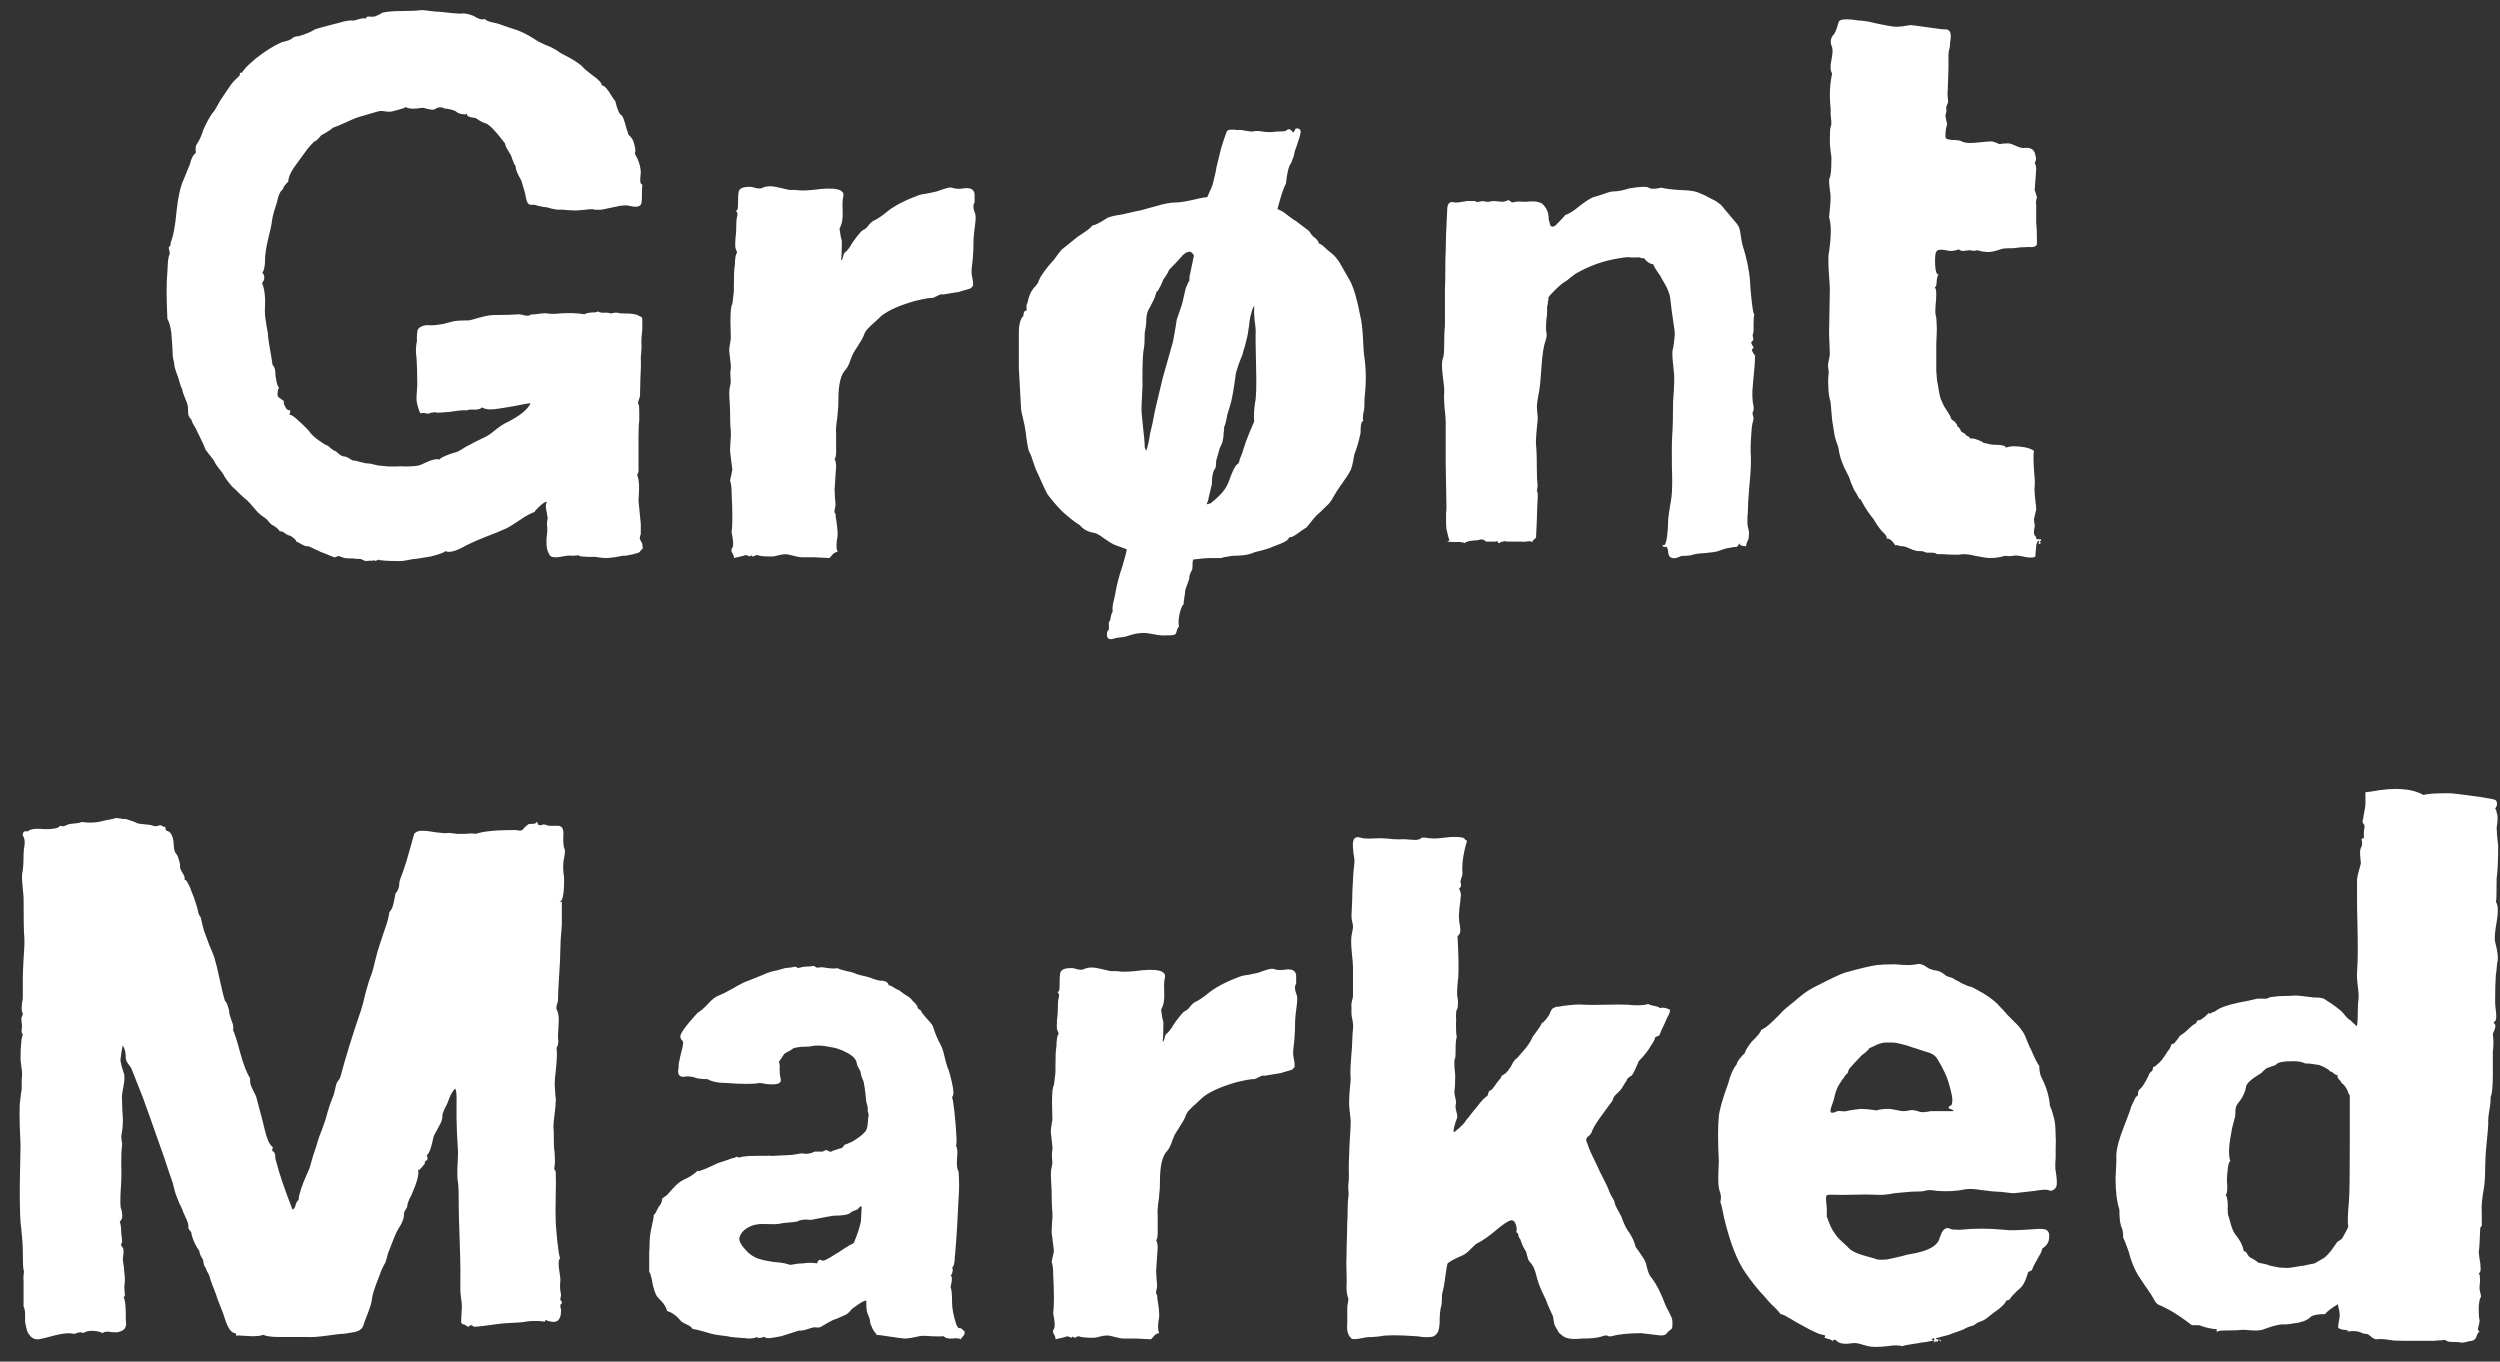 <svg width="112" height="61" viewBox="0 0 112 61" fill="none" xmlns="http://www.w3.org/2000/svg">
<rect x="0" y="0" width="112" height="61" fill="#333333" stroke="none"/>
<path d="M7.499 14.285C7.453 13.35 7.453 12.65 7.499 12.183C7.499 12.171 7.505 12.057 7.516 11.841C7.528 11.624 7.556 11.47 7.602 11.379C7.613 11.345 7.607 11.294 7.584 11.226C7.562 11.157 7.556 11.106 7.567 11.072C7.636 11.015 7.659 10.958 7.636 10.901C7.761 10.593 7.852 10.115 7.909 9.465C7.978 8.816 8.086 8.337 8.234 8.03C8.268 7.95 8.314 7.836 8.371 7.688C8.439 7.528 8.485 7.42 8.507 7.363C8.564 7.101 8.65 6.936 8.764 6.868C8.775 6.822 8.775 6.759 8.764 6.68C8.764 6.589 8.775 6.526 8.798 6.492C8.935 6.287 9.037 6.064 9.105 5.825C9.242 5.518 9.373 5.273 9.499 5.09C9.567 5.022 9.641 4.914 9.721 4.766C9.8 4.618 9.852 4.526 9.875 4.492C9.92 4.424 9.988 4.321 10.08 4.185C10.182 4.036 10.256 3.928 10.302 3.86C10.347 3.78 10.421 3.689 10.524 3.586C10.638 3.484 10.712 3.41 10.746 3.364V3.262H10.832C10.843 3.25 10.86 3.228 10.883 3.193C10.906 3.159 10.923 3.136 10.934 3.125C10.968 3.079 11.014 3.028 11.071 2.971C11.139 2.903 11.207 2.84 11.276 2.783C11.356 2.715 11.413 2.664 11.447 2.629C11.868 2.299 12.256 2.054 12.609 1.895C12.655 1.883 12.723 1.866 12.814 1.843C12.905 1.82 12.979 1.792 13.036 1.758C13.127 1.667 13.241 1.621 13.378 1.621C13.697 1.53 13.942 1.427 14.113 1.313C14.17 1.291 14.438 1.217 14.916 1.091C14.973 1.08 15.064 1.057 15.19 1.023C15.326 0.977 15.44 0.949 15.531 0.938C15.634 0.915 15.731 0.909 15.822 0.92C15.867 0.92 15.941 0.903 16.044 0.869C16.158 0.835 16.238 0.818 16.283 0.818C16.34 0.829 16.369 0.835 16.369 0.835C16.38 0.824 16.391 0.812 16.403 0.801C16.414 0.778 16.431 0.761 16.454 0.75C16.488 0.738 16.551 0.738 16.642 0.75C16.745 0.75 16.813 0.738 16.847 0.715C16.881 0.704 16.933 0.681 17.001 0.647C17.069 0.601 17.121 0.573 17.155 0.562C17.371 0.516 17.668 0.493 18.044 0.493C18.419 0.493 18.676 0.482 18.812 0.459C18.926 0.448 19.08 0.459 19.274 0.493C19.468 0.516 19.604 0.527 19.684 0.527C20.197 0.584 20.51 0.613 20.624 0.613C20.772 0.579 20.971 0.613 21.222 0.715C21.427 0.852 21.592 0.898 21.718 0.852C21.786 0.92 21.906 0.972 22.077 1.006C22.248 1.04 22.356 1.069 22.401 1.091C22.458 1.114 22.538 1.143 22.641 1.177C22.755 1.211 22.84 1.239 22.897 1.262C23.239 1.353 23.592 1.519 23.956 1.758C24.048 1.826 24.196 1.906 24.401 1.997C24.617 2.077 24.771 2.151 24.862 2.219C24.862 2.208 24.885 2.219 24.931 2.253C24.976 2.276 25.027 2.31 25.084 2.356C25.153 2.39 25.193 2.413 25.204 2.424C25.683 2.664 25.99 2.863 26.127 3.022C26.161 3.068 26.303 3.188 26.554 3.381C26.816 3.564 26.953 3.712 26.964 3.826C27.021 3.826 27.09 3.871 27.169 3.962C27.249 4.054 27.323 4.162 27.392 4.287C27.471 4.412 27.528 4.492 27.562 4.526C27.654 4.902 27.745 5.113 27.836 5.159C27.904 5.204 27.984 5.415 28.075 5.791C28.098 5.837 28.115 5.888 28.127 5.945C28.138 6.002 28.155 6.042 28.178 6.064C28.246 6.11 28.309 6.19 28.366 6.304C28.468 6.6 28.491 6.788 28.434 6.868C28.616 7.187 28.707 7.477 28.707 7.739C28.707 7.751 28.702 7.808 28.69 7.91C28.679 8.013 28.679 8.098 28.69 8.166C28.702 8.223 28.73 8.258 28.776 8.269C28.765 8.36 28.759 8.497 28.759 8.679C28.759 8.85 28.753 8.981 28.742 9.072C28.719 9.266 28.52 9.312 28.144 9.209C28.041 9.198 27.956 9.198 27.887 9.209C27.83 9.209 27.733 9.226 27.597 9.26C27.471 9.283 27.386 9.3 27.34 9.312C27.295 9.323 27.215 9.34 27.101 9.363C26.998 9.386 26.924 9.397 26.879 9.397C26.833 9.397 26.754 9.397 26.64 9.397C26.605 9.363 26.463 9.363 26.212 9.397C25.973 9.42 25.836 9.431 25.802 9.431C25.757 9.431 25.637 9.425 25.443 9.414C25.261 9.391 25.124 9.386 25.033 9.397C24.965 9.397 24.857 9.38 24.709 9.346C24.572 9.3 24.469 9.277 24.401 9.277C24.367 9.277 24.276 9.26 24.127 9.226C23.991 9.181 23.905 9.163 23.871 9.175C23.78 9.186 23.712 9.169 23.666 9.124C23.62 9.067 23.586 8.981 23.564 8.867C23.552 8.765 23.518 8.622 23.461 8.44C23.404 8.258 23.37 8.144 23.358 8.098C23.347 8.075 23.296 7.979 23.205 7.808C23.125 7.637 23.091 7.511 23.102 7.432C23.056 7.409 22.988 7.255 22.897 6.97C22.874 6.925 22.84 6.868 22.794 6.799C22.749 6.72 22.709 6.651 22.675 6.594C22.652 6.537 22.635 6.48 22.623 6.423C22.236 5.911 21.957 5.614 21.786 5.535C21.649 5.5 21.496 5.421 21.325 5.295C21.313 5.295 21.285 5.29 21.239 5.278C21.194 5.267 21.154 5.261 21.12 5.261C21.085 5.25 21.051 5.238 21.017 5.227C20.983 5.216 20.954 5.199 20.932 5.176C20.92 5.153 20.92 5.125 20.932 5.09C20.909 5.09 20.886 5.102 20.863 5.125C20.658 5.125 20.51 5.079 20.419 4.988C20.396 4.965 20.316 4.937 20.18 4.902C20.043 4.868 19.957 4.857 19.923 4.868C19.787 4.777 19.633 4.788 19.462 4.902C19.416 4.925 19.32 4.919 19.171 4.885C19.035 4.84 18.938 4.823 18.881 4.834C18.562 4.891 18.328 4.88 18.18 4.8C18.1 4.845 17.986 4.885 17.838 4.919C17.702 4.954 17.616 4.976 17.582 4.988C17.502 5.011 17.388 5.011 17.24 4.988C17.104 4.965 17.007 4.965 16.95 4.988C16.87 5.011 16.75 5.045 16.591 5.09C16.443 5.136 16.329 5.17 16.249 5.193C16.055 5.238 15.805 5.335 15.497 5.483C15.19 5.62 14.996 5.7 14.916 5.723C14.859 5.78 14.762 5.848 14.626 5.928C14.5 5.996 14.42 6.042 14.386 6.064C14.375 6.076 14.346 6.11 14.301 6.167C14.255 6.213 14.215 6.252 14.181 6.287C14.147 6.321 14.113 6.338 14.079 6.338C13.976 6.44 13.873 6.554 13.771 6.68C13.68 6.805 13.572 6.953 13.446 7.124C13.332 7.284 13.241 7.409 13.173 7.5C13.002 7.751 12.916 7.961 12.916 8.132C12.757 8.292 12.677 8.406 12.677 8.474C12.552 8.565 12.461 8.765 12.404 9.072C12.392 9.106 12.352 9.232 12.284 9.448C12.227 9.653 12.193 9.807 12.182 9.91C12.17 10.046 12.113 10.314 12.011 10.713C11.92 11.1 11.874 11.408 11.874 11.636C11.874 11.886 11.84 12.074 11.771 12.2C11.76 12.223 11.749 12.228 11.737 12.217C11.806 12.262 11.84 12.336 11.84 12.439C11.84 12.53 11.806 12.61 11.737 12.678C11.794 12.803 11.834 12.963 11.857 13.157C11.88 13.339 11.885 13.51 11.874 13.669C11.863 13.818 11.863 13.977 11.874 14.148C11.885 14.239 11.908 14.393 11.942 14.609C11.988 14.815 12.011 14.974 12.011 15.088C12.022 15.202 12.045 15.356 12.079 15.549C12.113 15.732 12.136 15.863 12.148 15.942C12.159 15.988 12.17 16.062 12.182 16.165C12.193 16.256 12.204 16.318 12.216 16.352C12.296 16.432 12.335 16.552 12.335 16.711C12.335 16.791 12.352 16.916 12.387 17.087C12.421 17.247 12.461 17.344 12.506 17.378C12.472 17.401 12.449 17.469 12.438 17.583C12.427 17.697 12.438 17.765 12.472 17.788C12.495 17.811 12.575 17.868 12.711 17.959C12.711 18.084 12.734 18.17 12.78 18.215C12.814 18.329 12.888 18.386 13.002 18.386C13.013 18.42 13.008 18.46 12.985 18.506C12.973 18.551 12.968 18.58 12.968 18.591C13.025 18.557 13.173 18.654 13.412 18.882C13.663 19.11 13.828 19.281 13.908 19.395C13.976 19.486 14.096 19.594 14.267 19.719C14.449 19.845 14.551 19.913 14.574 19.924C14.62 19.936 14.66 19.953 14.694 19.976C14.728 19.998 14.762 20.027 14.796 20.061C14.831 20.095 14.859 20.118 14.882 20.129C14.905 20.141 14.927 20.158 14.95 20.181C14.984 20.192 15.013 20.203 15.036 20.215C15.058 20.226 15.087 20.249 15.121 20.283C15.235 20.397 15.343 20.454 15.446 20.454C15.503 20.454 15.617 20.511 15.788 20.625C15.867 20.625 15.981 20.648 16.129 20.693C16.289 20.739 16.409 20.762 16.488 20.762C16.557 20.762 16.648 20.779 16.762 20.813C16.887 20.847 16.984 20.864 17.052 20.864C17.098 20.864 17.16 20.87 17.24 20.881C17.331 20.893 17.4 20.898 17.445 20.898H17.787C17.867 20.887 17.986 20.887 18.146 20.898C18.305 20.898 18.448 20.893 18.573 20.881C18.71 20.87 18.824 20.841 18.915 20.796C19.302 20.602 19.559 20.534 19.684 20.591C19.718 20.523 19.901 20.431 20.231 20.317C20.322 20.295 20.413 20.266 20.504 20.232C20.596 20.186 20.692 20.129 20.795 20.061C20.909 19.993 20.994 19.947 21.051 19.924C21.142 19.867 21.296 19.788 21.513 19.685C21.741 19.582 21.912 19.486 22.025 19.395C22.344 19.133 22.578 18.973 22.726 18.916C23.307 18.62 23.655 18.335 23.769 18.061C23.712 18.061 23.489 18.101 23.102 18.181C22.715 18.25 22.396 18.301 22.145 18.335C21.894 18.358 21.712 18.329 21.598 18.25C21.541 18.318 21.427 18.352 21.256 18.352C21.097 18.341 20.977 18.352 20.898 18.386C20.818 18.363 20.561 18.386 20.128 18.455C20.072 18.455 19.986 18.46 19.872 18.472C19.77 18.483 19.695 18.489 19.65 18.489C19.547 18.489 19.485 18.477 19.462 18.455C19.439 18.477 19.394 18.489 19.325 18.489C19.291 18.489 19.262 18.5 19.24 18.523C19.217 18.534 19.166 18.534 19.086 18.523C19.006 18.489 18.926 18.489 18.847 18.523C18.801 18.477 18.75 18.341 18.693 18.113C18.67 18.033 18.659 17.948 18.659 17.856C18.659 17.765 18.664 17.663 18.676 17.549C18.687 17.424 18.693 17.327 18.693 17.258C18.693 16.711 18.681 16.296 18.659 16.011C18.625 15.806 18.625 15.595 18.659 15.378C18.681 15.31 18.687 15.23 18.676 15.139C18.676 15.037 18.681 14.951 18.693 14.883C18.693 14.769 18.756 14.683 18.881 14.627C19.006 14.569 19.143 14.552 19.291 14.575C19.462 14.575 19.661 14.552 19.889 14.507C19.912 14.495 20.066 14.456 20.351 14.387C20.487 14.364 20.709 14.353 21.017 14.353C21.04 14.353 21.188 14.313 21.461 14.233C21.746 14.154 21.968 14.114 22.128 14.114C22.618 14.114 22.994 14.102 23.256 14.08C23.29 14.08 23.375 14.097 23.512 14.131C23.649 14.154 23.723 14.148 23.734 14.114C23.769 14.091 23.854 14.08 23.991 14.08C24.276 14.034 24.458 14.023 24.538 14.045C24.709 14.068 24.874 14.068 25.033 14.045C25.466 14.011 25.854 14.023 26.195 14.08C26.23 14.045 26.298 14.023 26.4 14.011C26.503 14 26.588 13.994 26.657 13.994C26.736 13.983 26.776 13.966 26.776 13.943C26.822 13.988 26.913 14.011 27.05 14.011C27.198 14 27.295 14.011 27.34 14.045C27.488 14.011 27.597 14 27.665 14.011C27.733 14.034 27.859 14.045 28.041 14.045C28.258 14.045 28.434 14.068 28.571 14.114C28.594 14.137 28.622 14.154 28.656 14.165C28.69 14.176 28.713 14.188 28.725 14.199C28.736 14.199 28.747 14.211 28.759 14.233C28.77 14.245 28.776 14.273 28.776 14.319V14.712C28.776 14.769 28.765 14.894 28.742 15.088C28.73 15.27 28.73 15.413 28.742 15.515C28.742 15.584 28.736 15.68 28.725 15.806C28.713 15.92 28.707 16.011 28.707 16.079C28.719 16.284 28.713 16.575 28.69 16.951C28.679 17.327 28.673 17.572 28.673 17.686C28.685 17.708 28.668 17.782 28.622 17.908C28.576 18.022 28.571 18.09 28.605 18.113C28.628 18.136 28.639 18.25 28.639 18.455V18.848C28.616 18.939 28.605 19.206 28.605 19.651V20.523C28.605 20.557 28.605 20.688 28.605 20.916C28.616 21.132 28.594 21.246 28.537 21.257C28.582 21.371 28.611 21.497 28.622 21.633C28.634 21.759 28.634 21.918 28.622 22.112C28.611 22.294 28.605 22.402 28.605 22.436L28.707 23.462V23.923C28.662 24.06 28.651 24.14 28.673 24.163L28.776 24.368C28.776 24.425 28.782 24.476 28.793 24.521C28.804 24.556 28.787 24.59 28.742 24.624C28.707 24.658 28.685 24.687 28.673 24.709C28.662 24.732 28.622 24.755 28.554 24.778C28.497 24.789 28.451 24.801 28.417 24.812C28.394 24.823 28.349 24.835 28.28 24.846C28.212 24.858 28.161 24.869 28.127 24.88C28.104 24.88 28.064 24.886 28.007 24.898C27.95 24.898 27.916 24.898 27.904 24.898C27.847 24.909 27.722 24.932 27.528 24.966C27.346 24.989 27.215 25 27.135 25C27.067 25 26.947 24.989 26.776 24.966C26.708 24.943 26.6 24.937 26.452 24.949C26.315 24.949 26.207 24.943 26.127 24.932C26.002 24.932 25.928 24.909 25.905 24.863C25.882 24.886 25.791 24.898 25.631 24.898C25.563 24.875 25.381 24.892 25.084 24.949C24.8 24.994 24.64 24.954 24.606 24.829C24.538 24.727 24.498 24.59 24.486 24.419C24.475 24.248 24.481 24.088 24.503 23.94C24.526 23.792 24.526 23.644 24.503 23.496C24.503 23.382 24.515 23.291 24.538 23.223C24.538 23.2 24.532 23.166 24.52 23.12C24.509 23.075 24.503 23.035 24.503 23C24.503 22.978 24.492 22.926 24.469 22.847C24.458 22.767 24.452 22.699 24.452 22.642C24.452 22.585 24.469 22.533 24.503 22.488C24.469 22.454 24.367 22.511 24.196 22.659C24.036 22.807 23.956 22.898 23.956 22.932C23.786 22.989 23.558 23.114 23.273 23.308C22.988 23.502 22.794 23.621 22.692 23.667C22.498 23.758 22.179 23.889 21.735 24.06C21.302 24.231 20.954 24.39 20.692 24.539C20.362 24.709 20.117 24.761 19.957 24.692C19.878 24.761 19.656 24.84 19.291 24.932C18.881 25 18.67 25.034 18.659 25.034C18.579 25.034 18.459 25.051 18.3 25.085C18.14 25.12 18.015 25.137 17.924 25.137C17.548 25.137 17.269 25.125 17.086 25.102C17.007 25.102 16.973 25.091 16.984 25.068C16.973 25.068 16.938 25.08 16.881 25.102C16.836 25.137 16.802 25.137 16.779 25.102C16.745 25.114 16.682 25.12 16.591 25.12C16.511 25.12 16.454 25.125 16.42 25.137C16.374 25.137 16.306 25.114 16.215 25.068C16.181 25.046 16.141 25.034 16.095 25.034C16.05 25.046 15.998 25.046 15.941 25.034C15.896 25.023 15.816 25.017 15.702 25.017C15.6 25.017 15.514 25.011 15.446 25C15.423 25 15.372 24.983 15.292 24.949C15.212 24.915 15.161 24.903 15.138 24.915C15.127 24.915 15.087 24.932 15.019 24.966C15.007 24.977 14.933 24.954 14.796 24.898C14.671 24.84 14.529 24.784 14.369 24.727C14.221 24.658 14.136 24.618 14.113 24.607C13.919 24.504 13.805 24.459 13.771 24.47C13.725 24.482 13.64 24.453 13.515 24.385C13.401 24.316 13.321 24.276 13.275 24.265C13.275 24.22 13.23 24.163 13.139 24.094C13.059 24.026 13.002 23.992 12.968 23.992C12.922 23.992 12.854 23.957 12.763 23.889C12.683 23.821 12.609 23.792 12.54 23.804C12.461 23.69 12.352 23.599 12.216 23.53C12.148 23.496 12.068 23.416 11.977 23.291C11.931 23.245 11.84 23.177 11.703 23.086C11.578 22.983 11.492 22.898 11.447 22.83C11.401 22.784 11.35 22.727 11.293 22.659C11.236 22.579 11.179 22.516 11.122 22.471C11.076 22.414 11.025 22.368 10.968 22.334C10.923 22.3 10.78 22.163 10.541 21.924C10.45 21.855 10.347 21.747 10.233 21.599C10.12 21.451 10.045 21.337 10.011 21.257C9.977 21.2 9.909 21.109 9.806 20.984C9.704 20.859 9.635 20.75 9.601 20.659C9.567 20.602 9.493 20.505 9.379 20.369C9.265 20.232 9.197 20.129 9.174 20.061C9.151 19.981 9.049 19.759 8.866 19.395C8.832 19.303 8.752 19.155 8.627 18.95C8.627 18.939 8.616 18.91 8.593 18.865C8.581 18.808 8.564 18.774 8.541 18.762C8.496 18.717 8.462 18.66 8.439 18.591C8.428 18.512 8.422 18.426 8.422 18.335C8.422 18.232 8.416 18.17 8.405 18.147C8.393 18.09 8.354 17.982 8.285 17.822C8.217 17.663 8.177 17.537 8.166 17.446C8.131 17.401 8.063 17.201 7.96 16.848C7.858 16.586 7.807 16.41 7.807 16.318C7.807 16.273 7.795 16.21 7.772 16.13C7.75 16.039 7.738 15.965 7.738 15.908C7.738 15.84 7.733 15.714 7.721 15.532C7.71 15.338 7.698 15.185 7.687 15.071C7.687 14.957 7.67 14.826 7.636 14.678C7.602 14.518 7.556 14.387 7.499 14.285ZM37.526 23.957C37.526 24.015 37.514 24.094 37.492 24.197C37.48 24.288 37.475 24.379 37.475 24.47C37.475 24.561 37.492 24.647 37.526 24.727C37.469 24.727 37.418 24.744 37.372 24.778C37.338 24.801 37.298 24.84 37.252 24.898C37.218 24.943 37.184 24.977 37.15 25C37.081 25 36.968 24.994 36.808 24.983C36.66 24.971 36.552 24.966 36.483 24.966H35.919C35.84 24.966 35.714 24.943 35.544 24.898C35.384 24.852 35.264 24.829 35.185 24.829C35.105 24.829 34.997 24.846 34.86 24.88C34.734 24.915 34.643 24.932 34.586 24.932C34.233 24.932 34.011 24.909 33.92 24.863C33.897 24.863 33.863 24.875 33.817 24.898C33.772 24.92 33.738 24.932 33.715 24.932C33.647 24.863 33.612 24.863 33.612 24.932L33.407 24.863C33.373 24.886 33.197 24.932 32.877 25C32.889 24.943 32.866 24.869 32.809 24.778C32.752 24.687 32.752 24.607 32.809 24.539C32.866 24.447 32.855 24.214 32.775 23.838C32.821 23.542 32.821 22.949 32.775 22.061C32.775 21.821 32.752 21.645 32.706 21.531C32.729 21.44 32.764 21.28 32.809 21.052C32.809 21.029 32.775 20.745 32.706 20.198C32.706 20.129 32.712 19.993 32.724 19.788C32.746 19.582 32.752 19.429 32.741 19.326C32.718 19.121 32.706 18.796 32.706 18.352C32.706 18.284 32.701 18.175 32.69 18.027C32.678 17.868 32.672 17.725 32.672 17.6C32.672 17.475 32.684 17.372 32.706 17.293C32.741 17.19 32.746 17.059 32.724 16.899C32.712 16.729 32.718 16.603 32.741 16.523C32.752 16.432 32.729 16.176 32.672 15.754C32.661 15.663 32.684 15.47 32.741 15.173C32.741 15.105 32.735 14.849 32.724 14.404C32.724 13.949 32.752 13.687 32.809 13.618C32.866 13.219 32.889 12.974 32.877 12.883C32.877 12.371 32.889 12.057 32.912 11.943C32.923 11.909 32.929 11.824 32.929 11.687C32.94 11.55 32.957 11.448 32.98 11.379C33.026 11.345 33.031 11.3 32.997 11.243C32.974 11.186 32.957 11.14 32.946 11.106C32.934 11.026 32.934 10.895 32.946 10.713C32.969 10.519 32.98 10.394 32.98 10.337C32.98 10.029 32.991 9.83 33.014 9.739C33.048 9.636 33.048 9.556 33.014 9.5C32.98 9.488 32.974 9.465 32.997 9.431C33.031 9.397 33.048 9.374 33.048 9.363C33.06 9.294 33.065 9.181 33.065 9.021C33.065 8.861 33.071 8.742 33.083 8.662C33.083 8.468 33.236 8.372 33.544 8.372C33.612 8.36 33.715 8.377 33.852 8.423C34 8.457 34.108 8.451 34.176 8.406C34.359 8.326 34.603 8.326 34.911 8.406C34.968 8.417 35.042 8.434 35.133 8.457C35.224 8.48 35.298 8.497 35.355 8.508H35.646C35.806 8.542 36.062 8.542 36.415 8.508C37.395 8.372 37.851 8.468 37.782 8.799C37.748 8.913 37.737 9.106 37.748 9.38C37.759 9.642 37.748 9.841 37.714 9.978C37.703 10.024 37.685 10.075 37.663 10.132C37.64 10.177 37.623 10.212 37.611 10.234C37.611 10.257 37.617 10.303 37.628 10.371C37.64 10.417 37.651 10.491 37.663 10.593C37.685 10.684 37.703 10.753 37.714 10.798C37.714 11.197 37.703 11.488 37.68 11.67C37.725 11.647 37.754 11.59 37.765 11.499C37.788 11.408 37.816 11.345 37.851 11.311C37.919 11.265 37.999 11.174 38.09 11.038C38.181 10.867 38.335 10.656 38.551 10.405C38.574 10.371 38.614 10.337 38.671 10.303C38.739 10.269 38.791 10.234 38.825 10.2C38.916 10.075 39.007 9.978 39.098 9.91C39.28 9.83 39.503 9.682 39.765 9.465C40.095 9.203 40.574 8.958 41.2 8.73C41.28 8.708 41.405 8.685 41.576 8.662C41.747 8.628 41.878 8.599 41.969 8.577C41.992 8.565 42.055 8.542 42.157 8.508C42.26 8.474 42.351 8.446 42.431 8.423C42.522 8.4 42.59 8.394 42.636 8.406C42.795 8.463 42.972 8.474 43.166 8.44C43.473 8.394 43.638 8.48 43.661 8.696V9.072C43.581 9.175 43.593 9.351 43.695 9.602C43.718 9.693 43.712 9.864 43.678 10.115C43.644 10.365 43.627 10.519 43.627 10.576C43.616 10.667 43.61 10.804 43.61 10.986C43.61 11.157 43.604 11.288 43.593 11.379C43.593 11.47 43.581 11.607 43.559 11.79C43.536 11.972 43.524 12.103 43.524 12.183C43.524 12.24 43.536 12.325 43.559 12.439C43.581 12.541 43.593 12.621 43.593 12.678V12.832C43.57 12.809 43.547 12.826 43.524 12.883C43.513 12.906 43.467 12.929 43.388 12.952C43.319 12.974 43.24 12.997 43.148 13.02C43.057 13.043 43.006 13.06 42.995 13.071C42.915 13.083 42.704 13.117 42.362 13.174C42.328 13.185 42.283 13.191 42.226 13.191C42.169 13.18 42.123 13.185 42.089 13.208L41.986 13.259C41.907 13.293 41.844 13.322 41.798 13.345C41.684 13.333 41.417 13.379 40.995 13.481C40.312 13.675 39.81 13.897 39.491 14.148C39.468 14.171 39.377 14.256 39.218 14.404C39.058 14.541 38.933 14.661 38.842 14.763C38.762 14.866 38.711 14.963 38.688 15.054C38.642 15.156 38.557 15.304 38.432 15.498C38.318 15.68 38.249 15.789 38.227 15.823C38.204 15.868 38.17 15.948 38.124 16.062C38.09 16.176 38.05 16.279 38.004 16.37C37.97 16.449 37.93 16.512 37.885 16.558C37.668 16.774 37.56 17.218 37.56 17.891C37.56 18.153 37.549 18.363 37.526 18.523C37.526 18.603 37.509 18.745 37.475 18.95C37.452 19.155 37.446 19.315 37.458 19.429V20.232C37.458 20.414 37.435 20.523 37.389 20.557C37.435 20.648 37.458 20.762 37.458 20.898C37.446 21.012 37.435 21.183 37.423 21.411C37.412 21.639 37.401 21.81 37.389 21.924C37.389 21.969 37.395 22.089 37.406 22.283C37.429 22.465 37.435 22.602 37.423 22.693C37.423 22.704 37.412 22.756 37.389 22.847C37.378 22.938 37.389 22.989 37.423 23C37.435 23.023 37.44 23.069 37.44 23.137C37.44 23.194 37.446 23.234 37.458 23.257C37.503 23.53 37.526 23.764 37.526 23.957ZM58.068 5.757C58.148 5.745 58.205 5.763 58.239 5.808C58.273 5.842 58.279 5.905 58.256 5.996C58.245 6.076 58.222 6.156 58.188 6.235C58.165 6.315 58.136 6.406 58.102 6.509C58.068 6.6 58.045 6.663 58.034 6.697C58.011 6.742 57.994 6.805 57.982 6.885C57.971 6.965 57.954 7.027 57.931 7.073C57.92 7.084 57.903 7.13 57.88 7.209C57.857 7.278 57.84 7.318 57.829 7.329C57.737 7.432 57.663 7.734 57.606 8.235C57.515 8.383 57.39 8.759 57.23 9.363L57.367 9.431C57.47 9.477 57.595 9.562 57.743 9.688C57.891 9.801 57.999 9.875 58.068 9.91L58.632 10.337C58.655 10.36 58.694 10.417 58.752 10.508C58.82 10.588 58.883 10.645 58.94 10.679C59.042 10.781 59.088 10.855 59.076 10.901C59.167 10.935 59.253 10.992 59.333 11.072C59.367 11.106 59.424 11.157 59.503 11.226C59.583 11.283 59.646 11.334 59.691 11.379C59.737 11.414 59.788 11.465 59.845 11.533C59.902 11.602 59.953 11.67 59.999 11.738L60.477 12.576C60.648 12.895 60.802 13.419 60.939 14.148C60.996 14.364 61.036 14.689 61.059 15.122C61.081 15.555 61.099 15.817 61.11 15.908C61.201 16.478 61.212 17.082 61.144 17.72C61.133 17.788 61.127 17.896 61.127 18.044C61.127 18.181 61.121 18.284 61.11 18.352C61.053 18.614 61.041 18.779 61.076 18.848C61.03 18.87 60.996 18.927 60.973 19.019C60.962 19.098 60.956 19.189 60.956 19.292C60.956 19.383 60.95 19.44 60.939 19.463C60.871 19.782 60.779 20.09 60.666 20.386C60.609 20.773 60.546 21.018 60.477 21.121C60.421 21.235 60.25 21.491 59.965 21.89C59.931 21.935 59.857 22.055 59.743 22.248C59.64 22.442 59.538 22.579 59.435 22.659C59.219 22.875 59.088 23 59.042 23.035C58.996 23.058 58.825 23.257 58.529 23.633C58.461 23.667 58.358 23.735 58.222 23.838C58.085 23.94 57.988 24.003 57.931 24.026C57.92 24.037 57.891 24.049 57.846 24.06C57.812 24.06 57.783 24.066 57.76 24.077C57.737 24.088 57.726 24.106 57.726 24.128C57.703 24.174 57.641 24.225 57.538 24.282C57.447 24.328 57.339 24.373 57.213 24.419C57.088 24.465 57.014 24.493 56.991 24.504C56.9 24.55 56.746 24.601 56.53 24.658C56.313 24.704 56.16 24.749 56.068 24.795C55.886 24.863 55.607 24.898 55.231 24.898C55.22 24.898 55.145 24.909 55.009 24.932C54.872 24.954 54.77 24.977 54.701 25H54.291C54.052 25 53.773 25.023 53.454 25.068C53.431 25.137 53.419 25.268 53.419 25.461C53.419 25.496 53.391 25.564 53.334 25.666C53.288 25.78 53.271 25.849 53.283 25.872C53.283 25.928 53.254 26.025 53.197 26.162C53.14 26.31 53.106 26.413 53.095 26.47C53.095 26.538 53.083 26.635 53.06 26.76C53.038 26.886 53.026 26.988 53.026 27.068C52.958 27.125 52.895 27.279 52.838 27.529C52.793 27.78 52.787 27.962 52.821 28.076C52.776 28.099 52.742 28.162 52.719 28.264C52.696 28.367 52.662 28.424 52.616 28.435C52.571 28.458 52.394 28.469 52.086 28.469C51.995 28.469 51.836 28.447 51.608 28.401C51.38 28.355 51.203 28.344 51.078 28.367C50.953 28.367 50.753 28.412 50.48 28.503C50.423 28.526 50.326 28.543 50.19 28.555C50.064 28.566 49.973 28.583 49.916 28.606C49.7 28.674 49.591 28.617 49.591 28.435C49.591 28.31 49.62 28.236 49.677 28.213V27.871C49.722 27.837 49.751 27.757 49.762 27.632C49.785 27.518 49.813 27.444 49.848 27.41C49.836 27.33 49.836 27.244 49.848 27.153C49.859 27.074 49.876 26.988 49.899 26.897C49.922 26.806 49.939 26.732 49.95 26.675C50.019 26.242 50.133 25.797 50.292 25.342C50.406 24.954 50.469 24.709 50.48 24.607L49.916 24.402C49.836 24.368 49.688 24.276 49.472 24.128C49.267 23.969 49.113 23.884 49.01 23.872C48.737 23.826 48.526 23.713 48.378 23.53C48.173 23.405 47.916 23.206 47.609 22.932C47.37 22.693 47.148 22.436 46.942 22.163C46.897 22.106 46.743 21.781 46.481 21.189C46.424 21.086 46.361 20.927 46.293 20.71C46.225 20.483 46.162 20.323 46.105 20.232C46.059 20.129 46.008 19.839 45.951 19.36C45.94 19.269 45.923 19.167 45.9 19.053C45.877 18.939 45.849 18.814 45.815 18.677C45.78 18.54 45.758 18.432 45.746 18.352C45.746 18.329 45.712 17.708 45.644 16.489V15.344V14.917C45.644 14.541 45.712 14.285 45.849 14.148C45.849 13.988 45.9 13.909 46.002 13.909C45.968 13.761 45.98 13.641 46.037 13.55C46.082 13.299 46.162 13.1 46.276 12.952C46.287 12.929 46.327 12.883 46.395 12.815C46.464 12.735 46.504 12.678 46.515 12.644C46.549 12.53 46.606 12.416 46.686 12.302C46.766 12.177 46.863 12.046 46.977 11.909C47.102 11.773 47.182 11.681 47.216 11.636C47.432 11.339 47.552 11.186 47.575 11.174L48.275 10.61C48.31 10.588 48.412 10.519 48.583 10.405C48.765 10.28 48.885 10.177 48.942 10.098C49.044 10.098 49.261 9.989 49.591 9.773C49.682 9.716 49.916 9.659 50.292 9.602C50.36 9.591 50.486 9.562 50.668 9.517C50.85 9.471 50.987 9.443 51.078 9.431C51.169 9.408 51.397 9.346 51.762 9.243C52.138 9.129 52.434 9.072 52.65 9.072C52.821 9.072 53.06 9.038 53.368 8.97C53.687 8.89 53.926 8.844 54.086 8.833C54.097 8.799 54.132 8.719 54.188 8.594C54.257 8.457 54.302 8.349 54.325 8.269C54.428 7.87 54.485 7.614 54.496 7.5L54.701 6.663C54.804 6.321 54.889 6.064 54.958 5.894C54.969 5.871 54.986 5.854 55.009 5.842C55.043 5.819 55.083 5.808 55.128 5.808C55.174 5.808 55.22 5.808 55.265 5.808C55.311 5.808 55.356 5.814 55.402 5.825C55.447 5.825 55.476 5.825 55.487 5.825C55.567 5.814 55.675 5.825 55.812 5.859C55.949 5.882 56.046 5.894 56.102 5.894C56.239 5.859 56.393 5.859 56.564 5.894C56.758 5.928 56.968 5.928 57.196 5.894C57.435 5.894 57.572 5.882 57.606 5.859C57.709 5.757 57.806 5.768 57.897 5.894C57.931 5.951 57.96 5.945 57.982 5.876C58.017 5.797 58.045 5.757 58.068 5.757ZM51.283 20.027C51.283 20.05 51.306 20.107 51.352 20.198C51.431 19.959 51.488 19.702 51.523 19.429C51.614 19.053 51.671 18.796 51.693 18.66C51.705 18.546 51.836 17.976 52.086 16.951L52.548 15.31C52.639 14.832 52.696 14.501 52.719 14.319L52.958 13.618L53.129 12.883C53.152 12.849 53.169 12.815 53.18 12.781C53.203 12.735 53.22 12.695 53.231 12.661C53.254 12.616 53.271 12.587 53.283 12.576C53.283 12.439 53.294 12.336 53.317 12.268L53.488 11.448C53.442 11.357 53.385 11.3 53.317 11.277C53.237 11.277 53.163 11.3 53.095 11.345C53.026 11.391 52.941 11.476 52.838 11.602C52.736 11.716 52.673 11.784 52.65 11.807C52.468 11.989 52.371 12.091 52.36 12.114C52.349 12.171 52.28 12.291 52.155 12.473C52.121 12.507 52.086 12.576 52.052 12.678C52.018 12.769 51.984 12.838 51.95 12.883C51.893 13.009 51.847 13.071 51.813 13.071C51.813 13.083 51.785 13.174 51.727 13.345C51.568 13.675 51.477 13.852 51.454 13.874C51.386 14.011 51.352 14.182 51.352 14.387C51.352 14.512 51.329 14.689 51.283 14.917C51.283 15.247 51.272 15.47 51.249 15.584C51.203 15.777 51.181 16.221 51.181 16.916C51.192 17.087 51.186 17.349 51.164 17.703C51.141 18.056 51.135 18.329 51.147 18.523C51.158 18.625 51.181 18.853 51.215 19.206C51.26 19.56 51.283 19.833 51.283 20.027ZM56.222 18.061C56.279 17.856 56.296 17.315 56.273 16.438C56.251 15.561 56.245 15.02 56.256 14.815C56.256 14.735 56.239 14.575 56.205 14.336C56.182 14.097 56.177 13.92 56.188 13.806V13.687C56.131 13.8 56.102 13.863 56.102 13.874C56.091 13.909 56.063 14.011 56.017 14.182C55.983 14.342 55.966 14.461 55.966 14.541C55.92 14.883 55.875 15.128 55.829 15.276L55.761 15.549C55.738 15.595 55.715 15.669 55.692 15.771C55.67 15.874 55.647 15.942 55.624 15.977C55.533 16.193 55.447 16.438 55.368 16.711C55.276 17.441 55.185 17.942 55.094 18.215C55.003 18.489 54.958 18.66 54.958 18.728L54.889 19.019C54.866 19.064 54.849 19.104 54.838 19.138C54.838 19.172 54.838 19.212 54.838 19.258C54.838 19.292 54.832 19.326 54.821 19.36C54.821 19.634 54.77 19.856 54.667 20.027C54.644 20.072 54.616 20.164 54.581 20.3C54.547 20.437 54.519 20.534 54.496 20.591C54.485 20.625 54.479 20.682 54.479 20.762C54.479 20.83 54.473 20.887 54.462 20.933C54.45 20.978 54.428 21.018 54.394 21.052C54.325 21.189 54.291 21.405 54.291 21.702C54.188 22.112 54.132 22.357 54.12 22.436L54.052 22.59C54.075 22.59 54.103 22.585 54.137 22.573C54.171 22.562 54.2 22.556 54.223 22.556C54.621 22.248 54.878 21.964 54.992 21.702C55.026 21.645 55.077 21.514 55.145 21.309C55.225 21.104 55.299 20.955 55.368 20.864C55.379 20.841 55.402 20.819 55.436 20.796C55.482 20.773 55.51 20.727 55.522 20.659C55.522 20.614 55.544 20.545 55.59 20.454C55.635 20.352 55.681 20.221 55.727 20.061C55.772 19.901 55.846 19.697 55.949 19.446C56.063 19.184 56.142 18.996 56.188 18.882C56.165 18.677 56.177 18.403 56.222 18.061ZM78.627 15.942C78.627 16.125 78.61 16.387 78.576 16.729C78.541 17.059 78.524 17.258 78.524 17.327C78.513 17.384 78.507 17.452 78.507 17.532C78.507 17.611 78.507 17.703 78.507 17.805C78.519 17.896 78.524 17.97 78.524 18.027C78.581 18.244 78.581 18.386 78.524 18.455C78.513 18.477 78.513 18.523 78.524 18.591C78.547 18.66 78.559 18.705 78.559 18.728C78.559 18.774 78.541 18.859 78.507 18.984C78.484 19.11 78.473 19.201 78.473 19.258C78.428 19.782 78.416 20.181 78.439 20.454C78.45 20.773 78.428 21.212 78.371 21.77C78.325 22.317 78.302 22.716 78.302 22.966C78.302 23.012 78.296 23.08 78.285 23.171C78.285 23.251 78.285 23.331 78.285 23.411C78.285 23.479 78.291 23.542 78.302 23.599C78.359 23.758 78.371 23.935 78.336 24.128C78.336 24.151 78.314 24.203 78.268 24.282C78.234 24.362 78.222 24.425 78.234 24.47C78.029 24.47 77.926 24.425 77.926 24.334C77.915 24.345 77.903 24.368 77.892 24.402C77.881 24.425 77.864 24.447 77.841 24.47C77.829 24.493 77.807 24.504 77.772 24.504C77.659 24.504 77.579 24.516 77.533 24.539C77.419 24.539 77.231 24.59 76.969 24.692C76.844 24.727 76.65 24.755 76.388 24.778C76.126 24.789 75.927 24.818 75.79 24.863C75.733 24.886 75.642 24.898 75.517 24.898C75.391 24.898 75.306 24.909 75.26 24.932C75.055 25.034 74.901 25.034 74.799 24.932C74.765 24.898 74.742 24.823 74.731 24.709C74.719 24.596 74.696 24.527 74.662 24.504C74.651 24.493 74.628 24.493 74.594 24.504C74.56 24.504 74.531 24.499 74.508 24.487C74.486 24.476 74.48 24.447 74.491 24.402C74.594 24.504 74.668 24.294 74.713 23.77C74.725 23.599 74.731 23.462 74.731 23.359C74.731 23.223 74.782 22.858 74.884 22.266C74.918 21.947 74.924 21.485 74.901 20.881C74.89 20.277 74.896 19.805 74.918 19.463C74.941 19.133 74.953 18.643 74.953 17.993C75.01 17.287 75.021 16.837 74.987 16.643C74.987 16.598 74.97 16.427 74.936 16.13C74.913 15.834 74.918 15.663 74.953 15.618C75.021 15.196 75.044 14.928 75.021 14.815C74.907 14.051 74.844 13.584 74.833 13.413C74.822 13.288 74.793 13.174 74.748 13.071C74.713 12.957 74.651 12.826 74.56 12.678C74.468 12.53 74.412 12.428 74.389 12.371C74.377 12.359 74.326 12.285 74.235 12.148C74.144 12.012 74.087 11.909 74.064 11.841C73.904 11.818 73.768 11.727 73.654 11.567C73.597 11.579 73.546 11.573 73.5 11.55C73.466 11.527 73.42 11.522 73.363 11.533H73.09C72.987 11.51 72.811 11.522 72.56 11.567C71.865 11.67 71.204 11.903 70.578 12.268C70.532 12.302 70.464 12.354 70.373 12.422C70.293 12.49 70.23 12.541 70.185 12.576C70.048 12.644 69.871 12.787 69.655 13.003C69.495 13.162 69.404 13.265 69.381 13.31C69.37 13.333 69.364 13.362 69.364 13.396C69.376 13.419 69.376 13.442 69.364 13.464C69.364 13.487 69.347 13.493 69.313 13.481C69.359 13.493 69.364 13.55 69.33 13.652C69.307 13.755 69.302 13.818 69.313 13.84C69.313 14.045 69.302 14.194 69.279 14.285L69.262 14.575C69.262 14.78 69.267 14.883 69.279 14.883C69.302 14.997 69.29 15.116 69.245 15.242C69.153 15.504 69.091 15.908 69.057 16.455C69.022 16.991 68.988 17.344 68.954 17.515C68.954 17.526 68.937 17.623 68.903 17.805C68.869 17.988 68.852 18.124 68.852 18.215C68.852 18.261 68.857 18.352 68.869 18.489C68.891 18.625 68.897 18.734 68.886 18.814C68.817 19.463 68.795 19.845 68.817 19.959C68.84 20.186 68.852 20.562 68.852 21.086C68.852 21.371 68.863 21.593 68.886 21.753C68.886 21.776 68.88 21.821 68.869 21.89C68.857 21.958 68.852 22.004 68.852 22.026C68.874 22.026 68.886 22.038 68.886 22.061C68.897 22.174 68.891 22.38 68.869 22.676C68.857 22.972 68.852 23.166 68.852 23.257C68.852 23.337 68.846 23.468 68.835 23.65C68.823 23.821 68.817 23.946 68.817 24.026C68.829 24.072 68.8 24.117 68.732 24.163C68.675 24.208 68.647 24.254 68.647 24.299C68.624 24.265 68.584 24.248 68.527 24.248C68.47 24.248 68.413 24.254 68.356 24.265C68.299 24.276 68.242 24.276 68.185 24.265H67.638C67.479 24.265 67.393 24.254 67.382 24.231C67.336 24.276 67.302 24.288 67.279 24.265C67.268 24.265 67.239 24.282 67.194 24.316C67.148 24.339 67.12 24.334 67.108 24.299C67.108 24.242 67.074 24.231 67.006 24.265H66.579C66.476 24.163 66.362 24.14 66.237 24.197C66.191 24.197 66.134 24.203 66.066 24.214C66.009 24.214 65.946 24.22 65.878 24.231C65.81 24.242 65.747 24.259 65.69 24.282C65.644 24.294 65.627 24.311 65.639 24.334C65.525 24.288 65.388 24.271 65.228 24.282C65.08 24.282 64.949 24.276 64.835 24.265C64.847 24.254 64.87 24.242 64.904 24.231C64.938 24.22 64.938 24.185 64.904 24.128C64.892 24.083 64.875 24.015 64.853 23.923C64.83 23.821 64.813 23.747 64.801 23.701C64.79 23.61 64.784 23.508 64.784 23.394C64.784 23.28 64.784 23.154 64.784 23.018C64.796 22.881 64.801 22.773 64.801 22.693C64.801 22.488 64.796 22.169 64.784 21.736C64.773 21.291 64.767 20.955 64.767 20.727V18.882C64.767 18.768 64.75 18.563 64.716 18.267C64.693 17.97 64.687 17.742 64.699 17.583C64.71 17.458 64.687 17.196 64.63 16.797C64.585 16.398 64.591 16.148 64.647 16.045C64.682 15.954 64.699 15.754 64.699 15.447C64.699 15.071 64.71 14.792 64.733 14.609V12.918C64.744 12.735 64.75 12.462 64.75 12.097C64.75 11.721 64.756 11.436 64.767 11.243C64.767 10.855 64.79 10.24 64.835 9.397C64.835 9.112 64.949 9.004 65.177 9.072C65.246 9.084 65.434 9.061 65.741 9.004H66.049C66.083 9.004 66.106 9.015 66.117 9.038C66.129 9.049 66.18 9.049 66.271 9.038C66.374 9.004 66.476 9.004 66.579 9.038C66.636 9.049 66.744 9.038 66.903 9.004C66.938 9.004 67 9.01 67.091 9.021C67.194 9.032 67.279 9.038 67.348 9.038C67.427 9.027 67.496 9.004 67.553 8.97C67.587 8.97 67.61 8.975 67.621 8.987C67.644 8.998 67.667 9.015 67.689 9.038C67.712 9.049 67.729 9.061 67.741 9.072C67.934 9.027 68.082 9.015 68.185 9.038C68.208 9.038 68.276 9.038 68.39 9.038C68.504 9.027 68.601 9.021 68.681 9.021C68.76 9.021 68.84 9.032 68.92 9.055C69.011 9.078 69.074 9.106 69.108 9.141C69.29 9.323 69.381 9.534 69.381 9.773C69.381 9.784 69.381 9.807 69.381 9.841C69.393 9.875 69.404 9.91 69.415 9.944C69.427 9.967 69.433 9.995 69.433 10.029C69.444 10.063 69.455 10.092 69.467 10.115C69.49 10.126 69.507 10.137 69.518 10.149C69.541 10.16 69.564 10.16 69.586 10.149C69.621 10.137 69.655 10.12 69.689 10.098C69.94 9.847 70.082 9.693 70.116 9.636C70.276 9.591 70.487 9.46 70.749 9.243C71.022 9.027 71.233 8.89 71.381 8.833C71.438 8.822 71.569 8.782 71.774 8.713C71.979 8.634 72.138 8.588 72.252 8.577C72.469 8.577 72.714 8.531 72.987 8.44C73.477 8.36 73.768 8.349 73.859 8.406C73.961 8.474 74.149 8.474 74.423 8.406C74.594 8.451 74.85 8.486 75.192 8.508C75.534 8.52 75.779 8.542 75.927 8.577C76.018 8.599 76.109 8.634 76.2 8.679C76.303 8.713 76.411 8.765 76.525 8.833C76.639 8.89 76.73 8.936 76.798 8.97C76.867 9.004 76.935 9.049 77.003 9.106C77.072 9.152 77.117 9.192 77.14 9.226C77.174 9.26 77.22 9.317 77.277 9.397C77.345 9.477 77.397 9.534 77.431 9.568C77.454 9.602 77.533 9.699 77.67 9.858C77.818 10.018 77.903 10.143 77.926 10.234C77.949 10.314 77.972 10.44 77.995 10.61C78.017 10.77 78.04 10.889 78.063 10.969C78.257 11.573 78.371 12.131 78.405 12.644C78.405 12.769 78.428 13.043 78.473 13.464C78.519 13.874 78.559 14.08 78.593 14.08C78.57 14.171 78.559 14.33 78.559 14.558C78.57 14.786 78.559 14.928 78.524 14.985C78.513 15.008 78.519 15.059 78.541 15.139C78.564 15.207 78.541 15.264 78.473 15.31C78.45 15.333 78.45 15.367 78.473 15.413C78.496 15.458 78.519 15.498 78.541 15.532C78.576 15.566 78.57 15.595 78.524 15.618C78.49 15.64 78.479 15.669 78.49 15.703C78.502 15.737 78.524 15.783 78.559 15.84C78.604 15.897 78.627 15.931 78.627 15.942ZM91.222 24.128C91.234 24.151 91.273 24.163 91.342 24.163C91.41 24.151 91.444 24.163 91.444 24.197C91.444 24.208 91.439 24.22 91.427 24.231C91.382 24.242 91.37 24.259 91.393 24.282C91.427 24.305 91.439 24.322 91.427 24.334C91.404 24.356 91.37 24.368 91.325 24.368C91.347 24.299 91.359 24.254 91.359 24.231C91.325 24.22 91.296 24.237 91.273 24.282C91.251 24.316 91.234 24.368 91.222 24.436C91.222 24.504 91.216 24.573 91.205 24.641C91.205 24.698 91.199 24.761 91.188 24.829C91.188 24.886 91.188 24.92 91.188 24.932C91.108 24.989 90.949 24.994 90.71 24.949C90.47 24.892 90.299 24.875 90.197 24.898C90.072 24.92 89.946 24.92 89.821 24.898C89.616 24.966 89.394 25 89.154 25C89.04 25 88.841 24.971 88.556 24.915C88.271 24.846 88.061 24.818 87.924 24.829C87.799 24.852 87.605 24.858 87.343 24.846C87.081 24.823 86.893 24.818 86.779 24.829C86.745 24.784 86.665 24.761 86.54 24.761C86.414 24.761 86.34 24.761 86.317 24.761C86.181 24.704 86.09 24.681 86.044 24.692C85.919 24.692 85.833 24.681 85.788 24.658C85.731 24.647 85.639 24.613 85.514 24.556C85.389 24.499 85.286 24.47 85.207 24.47C85.195 24.47 85.178 24.47 85.155 24.47C85.132 24.459 85.093 24.447 85.036 24.436C84.99 24.425 84.962 24.419 84.95 24.419L84.916 24.436C84.768 24.208 84.631 24.106 84.506 24.128C84.54 24.094 84.534 24.049 84.489 23.992C84.443 23.923 84.38 23.855 84.301 23.787C84.232 23.707 84.192 23.656 84.181 23.633C84.158 23.61 84.107 23.536 84.027 23.411C83.959 23.285 83.896 23.194 83.839 23.137C83.737 23.012 83.629 22.852 83.515 22.659L83.344 22.351L83.31 22.368C83.173 22.117 83.093 21.981 83.07 21.958C83.036 21.89 82.991 21.787 82.934 21.65C82.888 21.502 82.848 21.394 82.814 21.326C82.552 20.847 82.404 20.437 82.37 20.095C82.358 20.027 82.324 19.924 82.267 19.788C82.222 19.64 82.193 19.531 82.182 19.463C82.17 19.395 82.153 19.286 82.13 19.138C82.108 18.99 82.091 18.882 82.079 18.814C82.068 18.722 82.056 18.591 82.045 18.42C82.034 18.25 82.022 18.119 82.011 18.027C81.942 17.788 81.908 17.532 81.908 17.258C81.897 17.201 81.897 17.082 81.908 16.899C81.931 16.706 81.931 16.58 81.908 16.523C81.885 16.432 81.891 16.313 81.925 16.165C81.96 16.016 81.977 15.914 81.977 15.857C81.977 15.754 81.971 15.601 81.96 15.396C81.948 15.179 81.942 15.02 81.942 14.917C81.942 14.7 81.948 14.376 81.96 13.943C81.971 13.498 81.977 13.168 81.977 12.952C81.977 12.872 81.96 12.593 81.925 12.114C81.903 11.636 81.908 11.357 81.942 11.277C82.045 10.548 82.045 10.035 81.942 9.739C81.988 9.329 82.011 9.015 82.011 8.799C82.011 8.753 81.994 8.605 81.96 8.354C81.937 8.104 81.942 7.973 81.977 7.961C82.022 7.825 82.045 7.58 82.045 7.227C82.056 7.113 82.045 6.959 82.011 6.765C81.988 6.56 81.977 6.418 81.977 6.338C81.977 5.962 81.988 5.745 82.011 5.688C82.034 5.643 82.045 5.586 82.045 5.518C82.045 5.449 82.039 5.375 82.028 5.295C82.016 5.204 82.011 5.136 82.011 5.09C82.022 4.988 82.016 4.845 81.994 4.663C81.982 4.469 81.977 4.344 81.977 4.287C81.977 3.934 82.011 3.604 82.079 3.296C81.999 3.171 81.988 2.971 82.045 2.698C82.102 2.424 82.113 2.231 82.079 2.117C81.988 1.923 81.999 1.746 82.113 1.587C82.193 1.53 82.278 1.331 82.37 0.989C82.404 0.852 82.706 0.829 83.275 0.92C83.458 0.92 83.731 0.966 84.096 1.057C84.472 1.137 84.722 1.182 84.848 1.194C84.939 1.205 85.076 1.2 85.258 1.177C85.44 1.143 85.56 1.125 85.617 1.125C85.651 1.125 85.907 1.16 86.386 1.228C86.841 1.296 87.098 1.325 87.155 1.313C87.36 1.313 87.434 1.484 87.377 1.826C87.366 1.872 87.36 1.929 87.36 1.997C87.36 2.065 87.354 2.117 87.343 2.151C87.309 2.253 87.291 2.367 87.291 2.493V3.091C87.291 3.193 87.286 3.359 87.274 3.586C87.263 3.803 87.257 3.962 87.257 4.065C87.246 4.122 87.246 4.219 87.257 4.355C87.28 4.481 87.28 4.572 87.257 4.629C87.246 4.663 87.229 4.703 87.206 4.749C87.195 4.783 87.189 4.823 87.189 4.868C87.212 4.937 87.2 5.033 87.155 5.159C87.155 5.204 87.166 5.278 87.189 5.381C87.223 5.472 87.234 5.546 87.223 5.603C87.178 5.717 87.155 5.894 87.155 6.133C87.166 6.178 87.183 6.207 87.206 6.218C87.229 6.23 87.269 6.241 87.326 6.252C87.383 6.264 87.422 6.27 87.445 6.27C87.673 6.27 87.821 6.292 87.89 6.338C87.992 6.383 88.112 6.406 88.249 6.406C88.397 6.406 88.562 6.395 88.744 6.372C88.938 6.349 89.075 6.338 89.154 6.338C89.223 6.327 89.308 6.344 89.411 6.389C89.513 6.435 89.57 6.458 89.582 6.458C89.673 6.435 89.809 6.423 89.992 6.423C90.072 6.435 90.185 6.475 90.334 6.543C90.482 6.611 90.601 6.64 90.692 6.628C90.989 6.594 91.154 6.708 91.188 6.97C91.234 7.096 91.222 7.204 91.154 7.295C91.199 7.386 91.222 7.477 91.222 7.568C91.211 7.671 91.199 7.83 91.188 8.047C91.177 8.252 91.165 8.406 91.154 8.508C91.222 8.713 91.256 8.822 91.256 8.833C91.211 8.981 91.199 9.095 91.222 9.175V9.978C91.245 10.16 91.256 10.468 91.256 10.901C91.256 10.969 91.228 11.015 91.171 11.038C91.125 11.06 91.068 11.072 91 11.072C90.932 11.06 90.863 11.06 90.795 11.072C90.59 11.072 90.43 11.083 90.316 11.106C90.282 11.117 90.174 11.123 89.992 11.123C89.809 11.123 89.684 11.14 89.616 11.174C89.32 11.277 89.086 11.311 88.915 11.277C88.835 11.277 88.727 11.254 88.59 11.209C88.476 11.243 88.362 11.243 88.249 11.209C88.226 11.209 88.174 11.214 88.095 11.226C88.026 11.237 87.964 11.243 87.907 11.243C87.85 11.231 87.799 11.209 87.753 11.174C87.616 11.22 87.491 11.243 87.377 11.243C87.343 11.243 87.274 11.231 87.172 11.209C87.069 11.186 86.978 11.18 86.898 11.191C86.83 11.191 86.779 11.22 86.745 11.277C86.699 11.345 86.682 11.533 86.693 11.841C86.705 12.148 86.756 12.302 86.847 12.302C86.802 12.348 86.773 12.45 86.762 12.61C86.762 12.758 86.733 12.849 86.676 12.883C86.722 12.906 86.745 13.003 86.745 13.174C86.745 13.345 86.733 13.527 86.71 13.721C86.699 13.914 86.699 14.034 86.71 14.08C86.745 14.205 86.762 14.342 86.762 14.49C86.773 14.638 86.773 14.815 86.762 15.02C86.75 15.213 86.745 15.344 86.745 15.413C86.745 15.435 86.745 15.561 86.745 15.789C86.745 16.005 86.745 16.148 86.745 16.216C86.745 16.284 86.745 16.415 86.745 16.609C86.756 16.803 86.767 16.951 86.779 17.053C86.802 17.144 86.824 17.27 86.847 17.429C86.87 17.577 86.898 17.714 86.933 17.839C86.978 17.953 87.029 18.067 87.086 18.181C87.109 18.227 87.166 18.318 87.257 18.455C87.349 18.591 87.4 18.694 87.411 18.762C87.434 18.796 87.468 18.825 87.514 18.848C87.559 18.87 87.593 18.905 87.616 18.95C87.662 18.996 87.685 19.041 87.685 19.087C87.764 19.144 87.821 19.224 87.856 19.326C87.878 19.349 87.935 19.383 88.026 19.429C88.049 19.451 88.066 19.474 88.078 19.497C88.1 19.52 88.135 19.537 88.18 19.548L88.283 19.651C88.34 19.628 88.442 19.645 88.59 19.702C88.75 19.759 88.847 19.81 88.881 19.856C88.926 19.845 88.995 19.856 89.086 19.89C89.189 19.913 89.257 19.924 89.291 19.924C89.69 19.924 89.878 19.97 89.855 20.061C89.992 19.993 90.203 19.976 90.487 20.01C90.772 20.033 90.983 20.095 91.12 20.198C91.085 20.38 91.097 20.802 91.154 21.462C91.165 21.531 91.165 21.633 91.154 21.77C91.142 21.907 91.142 22.004 91.154 22.061C91.154 22.14 91.165 22.271 91.188 22.454C91.211 22.625 91.222 22.75 91.222 22.83C91.154 23.103 91.12 23.245 91.12 23.257C91.12 23.291 91.125 23.348 91.137 23.428C91.159 23.496 91.165 23.553 91.154 23.599C91.108 23.792 91.108 23.923 91.154 23.992C91.199 24.015 91.222 24.06 91.222 24.128ZM8.935 56.052C8.764 55.813 8.644 55.557 8.576 55.283C8.587 55.238 8.564 55.186 8.507 55.129C8.45 55.061 8.428 55.004 8.439 54.959C8.45 54.867 8.41 54.731 8.319 54.548C8.228 54.355 8.177 54.235 8.166 54.19C8.143 54.121 8.097 54.024 8.029 53.899C7.972 53.762 7.932 53.66 7.909 53.591C7.875 53.512 7.841 53.403 7.807 53.267C7.772 53.13 7.75 53.039 7.738 52.993C7.693 52.856 7.624 52.657 7.533 52.395C7.442 52.133 7.374 51.928 7.328 51.78C6.815 50.322 6.508 49.456 6.405 49.182C6.382 49.125 6.212 48.692 5.893 47.883C5.881 47.849 5.836 47.781 5.756 47.678C5.676 47.576 5.636 47.484 5.636 47.405C5.636 47.154 5.591 46.966 5.5 46.841C5.477 46.921 5.454 47.046 5.431 47.217C5.408 47.376 5.397 47.462 5.397 47.473C5.397 47.576 5.443 47.764 5.534 48.037C5.591 48.162 5.591 48.367 5.534 48.652C5.477 48.937 5.454 49.137 5.465 49.251C5.465 49.319 5.471 49.49 5.482 49.763C5.505 50.025 5.511 50.219 5.5 50.344C5.5 50.492 5.477 50.68 5.431 50.908C5.431 50.942 5.437 51.005 5.448 51.096C5.471 51.187 5.477 51.261 5.465 51.318C5.443 51.501 5.431 51.763 5.431 52.105C5.443 52.446 5.443 52.72 5.431 52.925C5.431 52.936 5.42 53.141 5.397 53.54C5.386 53.939 5.397 54.144 5.431 54.155C5.511 54.463 5.488 54.651 5.363 54.719C5.408 54.833 5.431 55.004 5.431 55.232C5.431 55.255 5.437 55.3 5.448 55.369C5.46 55.437 5.465 55.494 5.465 55.54C5.477 55.585 5.477 55.625 5.465 55.659C5.42 55.739 5.414 55.796 5.448 55.83C5.471 55.853 5.488 55.876 5.5 55.898C5.522 55.921 5.534 55.972 5.534 56.052C5.534 56.121 5.528 56.2 5.517 56.291C5.505 56.371 5.5 56.417 5.5 56.428C5.545 56.702 5.568 56.89 5.568 56.992C5.602 57.22 5.602 57.442 5.568 57.659C5.568 57.67 5.574 57.75 5.585 57.898C5.608 58.035 5.591 58.103 5.534 58.103C5.602 58.206 5.636 58.49 5.636 58.958C5.636 59.003 5.636 59.066 5.636 59.145C5.648 59.225 5.653 59.282 5.653 59.316C5.653 59.351 5.642 59.396 5.619 59.453C5.608 59.499 5.579 59.539 5.534 59.573C5.5 59.607 5.443 59.635 5.363 59.658C5.294 59.692 5.163 59.698 4.97 59.675C4.787 59.641 4.662 59.658 4.594 59.727C4.48 59.658 4.332 59.624 4.149 59.624C3.979 59.613 3.836 59.647 3.722 59.727C3.688 59.692 3.642 59.681 3.585 59.692C3.528 59.692 3.472 59.704 3.415 59.727L3.329 59.761C3.124 59.704 2.828 59.727 2.44 59.829C2.064 59.932 1.825 59.989 1.723 60C1.586 60.011 1.472 59.971 1.381 59.88C1.29 59.778 1.233 59.687 1.21 59.607C1.187 59.527 1.159 59.402 1.125 59.231C1.125 59.185 1.125 59.077 1.125 58.906C1.125 58.735 1.102 58.61 1.056 58.53V57.966V57.368C1.045 57.334 1.045 57.254 1.056 57.129C1.079 57.004 1.079 56.924 1.056 56.89C1.033 56.81 1.022 56.531 1.022 56.052C1.022 55.802 0.999 55.471 0.954 55.061C0.908 54.799 0.885 54.195 0.885 53.249C0.885 53.033 0.891 52.714 0.902 52.292C0.914 51.871 0.919 51.558 0.919 51.352C0.919 51.216 0.908 50.925 0.885 50.481C0.874 50.025 0.874 49.678 0.885 49.438C0.897 49.382 0.908 49.296 0.919 49.182C0.931 49.057 0.942 48.966 0.954 48.909C0.976 48.818 0.982 48.698 0.971 48.55C0.971 48.39 0.976 48.265 0.988 48.174C0.999 48.105 0.976 47.872 0.919 47.473C0.919 47.12 0.931 46.852 0.954 46.67C0.954 46.624 0.965 46.556 0.988 46.465C1.022 46.362 1.022 46.3 0.988 46.277C0.965 46.277 0.959 46.226 0.971 46.123L0.988 45.969C0.988 45.935 0.982 45.878 0.971 45.798C0.959 45.707 0.954 45.645 0.954 45.61C0.999 45.519 1.022 45.451 1.022 45.405C0.954 45.291 0.954 45.069 1.022 44.739V43.833C1.022 43.673 1.033 43.383 1.056 42.961C1.09 42.54 1.102 42.221 1.09 42.004C1.068 41.799 1.056 41.196 1.056 40.193C0.999 39.657 0.976 39.316 0.988 39.167C1.033 38.985 1.056 38.683 1.056 38.262C1.056 38.205 1.062 38.125 1.073 38.023C1.096 37.92 1.107 37.823 1.107 37.732C1.107 37.641 1.09 37.561 1.056 37.493C1.011 37.436 1.005 37.373 1.039 37.305C1.085 37.236 1.147 37.219 1.227 37.253C1.352 37.151 1.546 37.111 1.808 37.134C2.07 37.157 2.275 37.151 2.423 37.117C2.526 37.117 2.617 37.077 2.697 36.997C2.799 37.031 2.896 37.02 2.987 36.963C3.044 36.929 3.153 36.906 3.312 36.895C3.472 36.883 3.585 36.86 3.654 36.826C3.996 36.872 4.298 36.86 4.56 36.792C4.628 36.769 4.73 36.746 4.867 36.724C5.004 36.701 5.101 36.678 5.158 36.655C5.226 36.644 5.306 36.65 5.397 36.672C5.488 36.695 5.568 36.701 5.636 36.69C5.932 36.781 6.086 36.838 6.098 36.86C6.166 36.895 6.291 36.917 6.474 36.929C6.656 36.94 6.787 36.963 6.867 36.997C6.912 37.02 6.981 37.02 7.072 36.997C7.163 36.952 7.248 36.969 7.328 37.048C7.362 37.026 7.385 37.026 7.396 37.048C7.408 37.06 7.414 37.088 7.414 37.134C7.425 37.179 7.442 37.208 7.465 37.219C7.624 37.242 7.727 37.401 7.772 37.698C7.772 37.709 7.778 37.789 7.79 37.937C7.801 38.074 7.829 38.171 7.875 38.227C7.932 38.285 7.978 38.381 8.012 38.518C8.057 38.655 8.074 38.757 8.063 38.826C8.063 38.894 8.103 38.991 8.183 39.116C8.262 39.23 8.291 39.333 8.268 39.424C8.314 39.401 8.365 39.452 8.422 39.578C8.49 39.692 8.547 39.823 8.593 39.971C8.65 40.119 8.684 40.204 8.695 40.227C8.798 40.535 8.855 40.723 8.866 40.791C8.866 40.837 8.883 40.899 8.917 40.979C8.963 41.047 8.992 41.099 9.003 41.133C9.037 41.315 9.083 41.503 9.14 41.697C9.208 41.891 9.288 42.107 9.379 42.346C9.481 42.574 9.556 42.756 9.601 42.893C9.669 43.109 9.749 43.434 9.84 43.867C9.931 44.3 10.011 44.625 10.08 44.841C10.125 44.876 10.165 44.95 10.199 45.063C10.245 45.177 10.268 45.269 10.268 45.337C10.268 45.405 10.302 45.531 10.37 45.713C10.45 45.895 10.473 46.038 10.438 46.14C10.518 46.311 10.627 46.653 10.763 47.166C10.9 47.678 11.048 48.06 11.207 48.31C11.196 48.402 11.202 48.493 11.225 48.584C11.259 48.675 11.304 48.778 11.361 48.892C11.418 48.994 11.458 49.08 11.481 49.148C11.652 49.786 11.749 50.151 11.771 50.242C11.783 50.287 11.811 50.407 11.857 50.601C11.902 50.794 11.954 50.959 12.011 51.096C12.068 51.233 12.136 51.33 12.216 51.387C12.227 51.398 12.222 51.432 12.199 51.489C12.187 51.546 12.204 51.58 12.25 51.592C12.284 51.615 12.307 51.649 12.318 51.694C12.33 51.74 12.335 51.803 12.335 51.882C12.347 51.951 12.358 51.996 12.37 52.019C12.495 52.532 12.74 53.255 13.104 54.19C13.173 54.167 13.218 54.098 13.241 53.984C13.275 53.87 13.321 53.796 13.378 53.762C13.378 53.682 13.389 53.603 13.412 53.523C13.435 53.432 13.463 53.335 13.498 53.232C13.543 53.118 13.572 53.039 13.583 52.993C13.606 52.936 13.657 52.817 13.737 52.634C13.828 52.441 13.885 52.292 13.908 52.19C13.965 51.962 14.056 51.672 14.181 51.318C14.204 51.227 14.244 51.096 14.301 50.925C14.369 50.743 14.409 50.641 14.42 50.618C14.534 50.322 14.62 50.054 14.677 49.815C14.734 49.609 14.825 49.353 14.95 49.045C14.962 49 14.979 48.931 15.002 48.84C15.024 48.738 15.041 48.664 15.053 48.618C15.064 48.561 15.093 48.498 15.138 48.43C15.195 48.362 15.229 48.31 15.241 48.276C15.48 47.376 15.793 46.362 16.181 45.234C16.226 45.098 16.289 44.858 16.369 44.517C16.46 44.163 16.545 43.89 16.625 43.696C16.682 43.548 16.745 43.32 16.813 43.013C16.893 42.694 16.961 42.454 17.018 42.295C17.041 42.215 17.109 42.01 17.223 41.68C17.349 41.338 17.422 41.065 17.445 40.859C17.502 40.802 17.548 40.728 17.582 40.637C17.616 40.535 17.645 40.421 17.668 40.295C17.69 40.159 17.707 40.068 17.719 40.022C17.833 39.908 17.89 39.754 17.89 39.56C17.89 39.492 17.947 39.316 18.061 39.031C18.14 38.814 18.237 38.501 18.351 38.091C18.465 37.681 18.533 37.436 18.556 37.356C18.647 37.253 18.767 37.208 18.915 37.219C19.075 37.219 19.28 37.242 19.53 37.288C19.792 37.322 19.957 37.333 20.026 37.322C20.094 37.31 20.197 37.316 20.334 37.339C20.47 37.362 20.578 37.367 20.658 37.356C20.704 37.356 20.772 37.356 20.863 37.356C20.954 37.345 21.04 37.339 21.12 37.339C21.199 37.339 21.268 37.345 21.325 37.356C21.632 37.242 22.225 37.185 23.102 37.185C23.125 37.185 23.165 37.191 23.222 37.202C23.279 37.214 23.324 37.214 23.358 37.202C23.393 37.191 23.427 37.162 23.461 37.117C23.472 37.094 23.506 37.06 23.564 37.014C23.62 36.969 23.655 36.94 23.666 36.929C23.689 36.917 23.729 36.912 23.786 36.912C23.854 36.912 23.911 36.906 23.956 36.895C24.002 36.883 24.025 36.86 24.025 36.826C24.059 36.826 24.082 36.849 24.093 36.895C24.105 36.94 24.127 36.963 24.162 36.963C24.184 36.974 24.219 36.974 24.264 36.963C24.321 36.94 24.355 36.929 24.367 36.929C24.503 36.974 24.583 36.997 24.606 36.997H25.033C25.193 37.02 25.261 37.162 25.238 37.424C25.227 37.686 25.238 37.874 25.273 37.988C25.307 38.057 25.318 38.119 25.307 38.176C25.307 38.233 25.295 38.319 25.273 38.433C25.25 38.535 25.238 38.609 25.238 38.655C25.227 38.746 25.227 38.877 25.238 39.048C25.261 39.207 25.273 39.321 25.273 39.39C25.273 40.062 25.204 40.398 25.067 40.398C25.079 40.421 25.113 40.421 25.17 40.398V40.859V41.423C25.124 41.947 25.102 42.329 25.102 42.568C25.102 42.819 25.084 43.195 25.05 43.696C25.016 44.198 24.999 44.568 24.999 44.807C24.999 44.841 24.982 44.91 24.948 45.012C24.925 45.103 24.919 45.166 24.931 45.2C24.999 45.337 25.033 45.496 25.033 45.679C25.033 45.758 25.027 45.878 25.016 46.038C25.005 46.186 24.999 46.3 24.999 46.379C24.999 46.402 24.999 46.448 24.999 46.516C25.01 46.573 25.016 46.619 25.016 46.653C25.016 46.687 25.01 46.733 24.999 46.79C24.988 46.846 24.965 46.898 24.931 46.943C24.965 47.103 24.953 47.456 24.896 48.003C24.851 48.333 24.84 48.59 24.862 48.772C24.862 48.818 24.868 48.909 24.879 49.045C24.902 49.171 24.908 49.273 24.896 49.353C24.896 49.478 24.879 49.666 24.845 49.917C24.811 50.168 24.794 50.356 24.794 50.481C24.805 50.595 24.811 50.766 24.811 50.994C24.811 51.21 24.817 51.375 24.828 51.489C24.851 51.626 24.862 51.825 24.862 52.087C24.862 52.122 24.857 52.173 24.845 52.241C24.834 52.298 24.828 52.344 24.828 52.378C24.874 52.423 24.896 52.469 24.896 52.515C24.908 52.765 24.908 53.136 24.896 53.626C24.885 54.104 24.885 54.457 24.896 54.685C24.896 54.765 24.908 54.941 24.931 55.215C24.953 55.488 24.982 55.75 25.016 56.001C25.05 56.252 25.079 56.371 25.102 56.36C25.022 56.428 25.005 56.605 25.05 56.89C25.096 57.163 25.113 57.334 25.102 57.402C25.079 57.619 25.09 57.818 25.136 58.001C25.136 58.023 25.13 58.057 25.119 58.103C25.107 58.149 25.102 58.188 25.102 58.223C25.113 58.257 25.136 58.291 25.17 58.325C25.181 58.348 25.176 58.377 25.153 58.411C25.13 58.422 25.113 58.439 25.102 58.462C25.102 58.553 25.113 58.621 25.136 58.667C25.136 58.861 25.113 58.992 25.067 59.06C24.999 59.208 24.857 59.254 24.64 59.197C24.595 59.197 24.526 59.174 24.435 59.128C24.435 59.208 24.401 59.231 24.332 59.197C24.002 59.163 23.7 59.174 23.427 59.231C23.324 59.242 23.159 59.254 22.931 59.265C22.703 59.276 22.538 59.288 22.436 59.299C22.333 59.311 22.156 59.334 21.906 59.368C21.666 59.402 21.473 59.425 21.325 59.436C21.291 59.447 21.251 59.442 21.205 59.419C21.16 59.385 21.125 59.368 21.102 59.368C21.08 59.356 21.046 59.379 21 59.436C20.977 59.447 20.909 59.413 20.795 59.334C20.704 59.334 20.658 59.288 20.658 59.197C20.658 59.117 20.664 59.003 20.675 58.855C20.687 58.707 20.692 58.599 20.692 58.53C20.692 58.439 20.681 58.319 20.658 58.171C20.635 58.012 20.624 57.887 20.624 57.795V57.231C20.635 56.912 20.613 55.967 20.556 54.395C20.556 53.608 20.544 53.141 20.521 52.993C20.499 52.868 20.487 52.731 20.487 52.583C20.487 52.423 20.493 52.253 20.504 52.07C20.516 51.877 20.521 51.734 20.521 51.643C20.476 50.937 20.453 50.418 20.453 50.088C20.453 50.031 20.453 49.809 20.453 49.421C20.465 49.023 20.442 48.806 20.385 48.772C20.259 48.897 20.151 49.102 20.06 49.387C20.049 49.421 20.003 49.513 19.923 49.661C19.855 49.809 19.821 49.917 19.821 49.985C19.821 50.088 19.798 50.19 19.752 50.293C19.707 50.384 19.65 50.492 19.581 50.618C19.513 50.732 19.462 50.828 19.428 50.908C19.325 51.421 19.223 51.7 19.12 51.746C19.12 51.757 19.126 51.78 19.137 51.814C19.149 51.848 19.154 51.882 19.154 51.916C19.154 51.939 19.143 51.962 19.12 51.985C19.075 51.985 19.046 52.013 19.035 52.07L19.018 52.156L18.966 52.207C18.944 52.241 18.915 52.275 18.881 52.31C18.858 52.344 18.83 52.372 18.795 52.395C18.761 52.418 18.738 52.423 18.727 52.412C18.784 52.583 18.693 52.942 18.454 53.489C18.442 53.523 18.414 53.58 18.368 53.66C18.334 53.728 18.305 53.796 18.283 53.865C18.26 53.922 18.248 53.973 18.248 54.019C18.248 54.064 18.22 54.127 18.163 54.206C18.117 54.275 18.095 54.326 18.095 54.36C18.117 54.543 18.026 54.788 17.821 55.095C17.764 55.175 17.622 55.517 17.394 56.121C17.383 56.166 17.366 56.223 17.343 56.291C17.331 56.36 17.314 56.422 17.291 56.48C17.28 56.536 17.257 56.588 17.223 56.633C17.2 56.679 17.166 56.747 17.121 56.838C17.075 56.929 17.041 57.015 17.018 57.095C17.007 57.129 16.944 57.294 16.83 57.59C16.727 57.875 16.671 58.086 16.659 58.223C16.648 58.348 16.585 58.559 16.471 58.855C16.357 59.14 16.295 59.311 16.283 59.368C16.226 59.55 16.061 59.658 15.788 59.692C15.56 59.738 15.377 59.761 15.241 59.761C15.138 59.772 14.916 59.801 14.574 59.846C14.244 59.892 13.976 59.909 13.771 59.898H12.506C12.176 59.898 11.931 59.863 11.771 59.795C11.726 59.84 11.561 59.863 11.276 59.863C11.219 59.863 11.122 59.858 10.985 59.846C10.849 59.835 10.746 59.829 10.678 59.829C10.621 59.84 10.587 59.84 10.575 59.829C10.564 59.818 10.564 59.801 10.575 59.778C10.587 59.755 10.575 59.738 10.541 59.727C10.37 59.727 10.216 59.516 10.08 59.094C10.045 58.969 9.977 58.781 9.875 58.53C9.772 58.28 9.704 58.092 9.669 57.966C9.647 57.898 9.607 57.795 9.55 57.659C9.493 57.511 9.453 57.402 9.43 57.334C9.419 57.277 9.402 57.22 9.379 57.163C9.356 57.095 9.322 57.026 9.276 56.958C9.242 56.878 9.219 56.821 9.208 56.787C9.174 56.764 9.145 56.702 9.123 56.599C9.111 56.485 9.094 56.417 9.071 56.394C8.98 56.257 8.935 56.143 8.935 56.052ZM39.816 44.141C39.873 44.141 39.958 44.181 40.072 44.26C40.186 44.329 40.255 44.363 40.277 44.363C40.323 44.397 40.408 44.46 40.534 44.551C40.67 44.63 40.762 44.693 40.807 44.739C40.83 44.773 40.87 44.819 40.927 44.876C40.984 44.921 41.029 44.972 41.063 45.029C41.098 45.075 41.115 45.12 41.115 45.166C41.138 45.189 41.166 45.212 41.2 45.234C41.246 45.257 41.274 45.291 41.286 45.337C41.308 45.383 41.343 45.428 41.388 45.474C41.411 45.508 41.485 45.593 41.61 45.73C41.736 45.867 41.804 45.969 41.815 46.038C41.895 46.3 41.998 46.545 42.123 46.773C42.191 46.886 42.254 47.069 42.311 47.319C42.368 47.559 42.414 47.724 42.448 47.815C42.516 47.963 42.584 48.202 42.653 48.533C42.733 48.863 42.733 49.068 42.653 49.148C42.698 49.273 42.75 49.666 42.807 50.327C42.864 50.988 42.869 51.318 42.824 51.318C42.892 51.432 42.909 51.626 42.875 51.899C42.852 52.173 42.875 52.367 42.943 52.48C42.977 52.902 42.977 53.306 42.943 53.694C42.909 54.548 42.858 55.38 42.79 56.189C42.778 56.212 42.773 56.274 42.773 56.377C42.773 56.468 42.761 56.553 42.738 56.633C42.727 56.702 42.698 56.753 42.653 56.787C42.687 56.821 42.693 56.884 42.67 56.975C42.658 57.066 42.63 57.117 42.584 57.129C42.664 57.186 42.664 57.362 42.584 57.659C42.63 57.75 42.653 57.983 42.653 58.359C42.653 58.621 42.715 58.946 42.841 59.334C42.898 59.459 42.943 59.516 42.977 59.504C43.012 59.47 43.092 59.522 43.217 59.658C43.228 59.738 43.2 59.812 43.131 59.88C43.074 59.937 43.046 59.977 43.046 60C42.977 59.954 42.846 59.943 42.653 59.966C42.471 59.977 42.345 59.943 42.277 59.863C42.174 59.875 41.992 59.875 41.73 59.863C41.468 59.84 41.286 59.84 41.183 59.863C40.887 59.932 40.665 59.966 40.517 59.966C40.38 59.954 40.163 59.926 39.867 59.88C39.582 59.835 39.372 59.806 39.235 59.795L39.269 59.761C39.212 59.727 39.149 59.641 39.081 59.504C39.013 59.356 38.978 59.254 38.978 59.197C38.978 59.128 38.956 59.049 38.91 58.958C38.876 58.855 38.853 58.792 38.842 58.77C38.819 58.678 38.808 58.508 38.808 58.257C38.751 58.268 38.682 58.297 38.602 58.342C38.523 58.388 38.437 58.445 38.346 58.513C38.266 58.57 38.209 58.61 38.175 58.633C38.153 58.656 38.107 58.707 38.039 58.787C37.97 58.855 37.902 58.901 37.834 58.923C37.594 59.037 37.429 59.106 37.338 59.128C37.258 59.163 37.093 59.254 36.842 59.402C36.797 59.436 36.751 59.459 36.706 59.47C36.66 59.47 36.614 59.47 36.569 59.47C36.535 59.459 36.489 59.459 36.432 59.47C36.375 59.482 36.278 59.51 36.142 59.556C36.005 59.601 35.891 59.618 35.8 59.607C35.754 59.618 35.629 59.658 35.424 59.727C35.219 59.795 35.076 59.84 34.997 59.863C34.928 59.875 34.797 59.898 34.603 59.932C34.41 59.966 34.296 59.954 34.262 59.898C34.239 59.886 34.182 59.898 34.091 59.932C34.011 59.954 33.948 59.943 33.903 59.898C33.834 59.943 33.709 59.966 33.527 59.966C33.447 59.954 33.316 59.943 33.134 59.932C32.963 59.92 32.838 59.909 32.758 59.898C32.667 59.875 32.519 59.852 32.313 59.829C32.12 59.806 31.983 59.783 31.903 59.761C31.892 59.761 31.772 59.727 31.544 59.658C31.317 59.59 31.146 59.55 31.032 59.539C30.986 59.459 30.895 59.391 30.758 59.334C30.633 59.276 30.553 59.231 30.519 59.197C30.314 58.946 30.103 58.792 29.887 58.735C29.864 58.644 29.83 58.565 29.784 58.496C29.75 58.428 29.687 58.348 29.596 58.257C29.505 58.154 29.448 58.092 29.425 58.069C29.334 57.898 29.266 57.687 29.22 57.437C29.22 57.391 29.203 57.311 29.169 57.197C29.146 57.072 29.118 57.004 29.084 56.992V56.086C29.095 56.018 29.101 55.876 29.101 55.659C29.112 55.431 29.129 55.266 29.152 55.164C29.163 55.118 29.186 55.01 29.22 54.839C29.266 54.657 29.289 54.52 29.289 54.429C29.346 54.383 29.397 54.303 29.442 54.19C29.499 54.075 29.551 53.996 29.596 53.95C29.642 53.859 29.665 53.774 29.665 53.694C29.824 53.591 29.921 53.512 29.955 53.455C30.001 53.409 30.063 53.341 30.143 53.249C30.234 53.147 30.314 53.067 30.382 53.01C30.451 52.953 30.53 52.902 30.622 52.856C30.884 52.742 31.094 52.606 31.254 52.446C31.277 52.469 31.317 52.469 31.373 52.446C31.442 52.423 31.522 52.395 31.613 52.361C31.704 52.315 31.755 52.292 31.767 52.292C32.063 52.144 32.251 52.065 32.331 52.053C32.376 52.042 32.462 52.013 32.587 51.968C32.724 51.911 32.815 51.882 32.86 51.882C32.883 51.882 32.912 51.871 32.946 51.848C32.98 51.814 33.02 51.814 33.065 51.848C33.088 51.859 33.122 51.859 33.168 51.848C33.225 51.825 33.27 51.814 33.305 51.814C33.464 51.791 33.698 51.78 34.005 51.78H34.398C34.444 51.768 34.49 51.768 34.535 51.78C34.581 51.791 34.626 51.791 34.672 51.78C34.74 51.78 34.854 51.774 35.014 51.763C35.173 51.751 35.293 51.746 35.373 51.746C35.429 51.746 35.526 51.734 35.663 51.711C35.811 51.677 35.914 51.666 35.971 51.677C36.142 51.711 36.318 51.683 36.501 51.592H36.774C36.808 51.603 36.848 51.597 36.894 51.575C36.939 51.541 36.979 51.523 37.013 51.523C37.036 51.523 37.076 51.541 37.133 51.575C37.19 51.609 37.247 51.603 37.304 51.558L37.611 51.455C37.703 51.455 37.776 51.398 37.834 51.284C37.891 51.273 37.953 51.25 38.022 51.216C38.101 51.182 38.153 51.159 38.175 51.148C38.449 50.988 38.648 50.834 38.773 50.686C38.83 50.606 38.865 50.487 38.876 50.327C38.887 50.156 38.899 50.042 38.91 49.985C38.922 49.951 38.916 49.906 38.893 49.849C38.87 49.78 38.865 49.723 38.876 49.678C38.876 49.598 38.853 49.49 38.808 49.353C38.808 49.33 38.796 49.216 38.773 49.011C38.751 48.806 38.728 48.652 38.705 48.55C38.705 48.493 38.682 48.419 38.637 48.328C38.591 48.225 38.568 48.151 38.568 48.105C38.568 48.037 38.534 47.952 38.466 47.849C38.409 47.747 38.38 47.667 38.38 47.61C38.346 47.439 38.192 47.285 37.919 47.148C37.657 47.012 37.418 46.932 37.201 46.909C36.848 46.829 36.557 46.818 36.33 46.875C36.284 46.886 36.193 46.892 36.056 46.892C35.919 46.892 35.8 46.904 35.697 46.926C35.595 46.938 35.521 46.966 35.475 47.012C35.452 47.035 35.395 47.069 35.304 47.114C35.224 47.148 35.167 47.183 35.133 47.217L34.894 47.576C34.928 47.644 34.94 47.758 34.928 47.917C34.928 48.066 34.94 48.185 34.962 48.276C35.008 48.425 34.968 48.516 34.843 48.55C34.717 48.584 34.558 48.59 34.364 48.567C34.171 48.533 34.062 48.516 34.04 48.516C33.766 48.573 33.253 48.573 32.502 48.516C32.16 48.516 31.892 48.459 31.698 48.345C31.436 48.345 31.248 48.322 31.134 48.276C30.963 48.219 30.793 48.208 30.622 48.242C30.416 48.242 30.342 48.111 30.399 47.849C30.399 47.69 30.411 47.587 30.434 47.541C30.445 47.496 30.456 47.433 30.468 47.353C30.491 47.262 30.508 47.194 30.519 47.148C30.53 47.103 30.547 47.035 30.57 46.943C30.593 46.841 30.605 46.767 30.605 46.721C30.605 46.664 30.576 46.613 30.519 46.567C30.485 46.51 30.474 46.448 30.485 46.379C30.508 46.311 30.559 46.22 30.639 46.106C30.73 45.981 30.81 45.878 30.878 45.798C30.958 45.707 31.037 45.616 31.117 45.525C31.197 45.434 31.242 45.383 31.254 45.371C31.379 45.303 31.533 45.172 31.715 44.978C31.898 44.773 32.057 44.648 32.194 44.602C32.342 44.545 32.558 44.437 32.843 44.277C33.128 44.106 33.356 43.992 33.527 43.935C33.618 43.901 33.789 43.833 34.04 43.73C34.29 43.617 34.49 43.542 34.638 43.508C34.717 43.497 34.814 43.474 34.928 43.44C35.042 43.406 35.122 43.383 35.167 43.372C35.202 43.372 35.253 43.366 35.321 43.355C35.39 43.343 35.441 43.337 35.475 43.337C35.623 43.292 35.709 43.303 35.731 43.372C35.914 43.326 36.039 43.303 36.107 43.303C36.255 43.303 36.364 43.292 36.432 43.269C36.478 43.28 36.512 43.297 36.535 43.32C36.569 43.332 36.592 43.343 36.603 43.355C36.614 43.355 36.66 43.349 36.74 43.337C36.808 43.326 36.928 43.337 37.099 43.372C37.281 43.394 37.418 43.394 37.509 43.372C37.6 43.417 37.742 43.463 37.936 43.508C38.13 43.542 38.266 43.582 38.346 43.628C38.403 43.651 38.506 43.679 38.654 43.713C38.813 43.748 38.922 43.776 38.978 43.799C39.206 43.89 39.372 43.935 39.474 43.935C39.668 43.935 39.782 44.004 39.816 44.141ZM38.244 55.693C38.392 55.363 38.5 55.038 38.568 54.719L38.602 54.087C38.602 54.019 38.563 54.024 38.483 54.104C38.46 54.127 38.449 54.144 38.449 54.155C38.403 54.19 38.34 54.218 38.261 54.241C38.192 54.264 38.141 54.292 38.107 54.326C38.016 54.417 37.759 54.463 37.338 54.463C37.247 54.474 36.911 54.537 36.33 54.651C36.056 54.617 35.857 54.639 35.731 54.719C35.64 54.742 35.504 54.759 35.321 54.77C35.15 54.782 35.019 54.799 34.928 54.822C34.814 54.845 34.643 54.85 34.416 54.839C34.188 54.828 34.017 54.833 33.903 54.856C33.743 54.879 33.584 54.941 33.424 55.044C33.276 55.147 33.179 55.272 33.134 55.42C33.077 55.579 33.208 55.813 33.527 56.121C33.664 56.246 33.817 56.337 33.988 56.394C34.171 56.451 34.381 56.497 34.621 56.531C34.871 56.553 35.053 56.576 35.167 56.599L35.407 56.667C35.635 56.622 35.823 56.599 35.971 56.599C36.187 56.565 36.398 56.565 36.603 56.599C36.649 56.451 36.717 56.405 36.808 56.462C36.865 56.519 37.087 56.417 37.475 56.155C37.509 56.143 37.617 56.075 37.799 55.95C37.993 55.824 38.141 55.739 38.244 55.693ZM51.933 58.958C51.933 59.014 51.921 59.094 51.898 59.197C51.887 59.288 51.881 59.379 51.881 59.47C51.881 59.561 51.898 59.647 51.933 59.727C51.876 59.727 51.824 59.744 51.779 59.778C51.745 59.801 51.705 59.84 51.659 59.898C51.625 59.943 51.591 59.977 51.557 60C51.488 60 51.374 59.994 51.215 59.983C51.067 59.971 50.959 59.966 50.89 59.966H50.326C50.246 59.966 50.121 59.943 49.95 59.898C49.791 59.852 49.671 59.829 49.591 59.829C49.512 59.829 49.403 59.846 49.267 59.88C49.141 59.915 49.05 59.932 48.993 59.932C48.64 59.932 48.418 59.909 48.327 59.863C48.304 59.863 48.27 59.875 48.224 59.898C48.178 59.92 48.144 59.932 48.122 59.932C48.053 59.863 48.019 59.863 48.019 59.932L47.814 59.863C47.78 59.886 47.603 59.932 47.284 60C47.296 59.943 47.273 59.869 47.216 59.778C47.159 59.687 47.159 59.607 47.216 59.539C47.273 59.447 47.261 59.214 47.182 58.838C47.227 58.542 47.227 57.949 47.182 57.06C47.182 56.821 47.159 56.645 47.113 56.531C47.136 56.44 47.17 56.28 47.216 56.052C47.216 56.029 47.182 55.745 47.113 55.198C47.113 55.129 47.119 54.993 47.13 54.788C47.153 54.583 47.159 54.429 47.148 54.326C47.125 54.121 47.113 53.796 47.113 53.352C47.113 53.284 47.108 53.175 47.096 53.027C47.085 52.868 47.079 52.725 47.079 52.6C47.079 52.475 47.09 52.372 47.113 52.292C47.148 52.19 47.153 52.059 47.13 51.899C47.119 51.728 47.125 51.603 47.148 51.523C47.159 51.432 47.136 51.176 47.079 50.754C47.068 50.663 47.09 50.47 47.148 50.173C47.148 50.105 47.142 49.849 47.13 49.404C47.13 48.949 47.159 48.687 47.216 48.618C47.273 48.219 47.296 47.974 47.284 47.883C47.284 47.371 47.296 47.057 47.318 46.943C47.33 46.909 47.335 46.824 47.335 46.687C47.347 46.55 47.364 46.448 47.387 46.379C47.432 46.345 47.438 46.3 47.404 46.243C47.381 46.186 47.364 46.14 47.352 46.106C47.341 46.026 47.341 45.895 47.352 45.713C47.375 45.519 47.387 45.394 47.387 45.337C47.387 45.029 47.398 44.83 47.421 44.739C47.455 44.636 47.455 44.556 47.421 44.499C47.387 44.488 47.381 44.465 47.404 44.431C47.438 44.397 47.455 44.374 47.455 44.363C47.467 44.294 47.472 44.181 47.472 44.021C47.472 43.861 47.478 43.742 47.489 43.662C47.489 43.468 47.643 43.372 47.951 43.372C48.019 43.36 48.122 43.377 48.258 43.423C48.406 43.457 48.515 43.451 48.583 43.406C48.765 43.326 49.01 43.326 49.318 43.406C49.375 43.417 49.449 43.434 49.54 43.457C49.631 43.48 49.705 43.497 49.762 43.508H50.053C50.212 43.542 50.469 43.542 50.822 43.508C51.802 43.372 52.257 43.468 52.189 43.799C52.155 43.913 52.143 44.106 52.155 44.38C52.166 44.642 52.155 44.841 52.121 44.978C52.109 45.024 52.092 45.075 52.069 45.132C52.047 45.177 52.029 45.212 52.018 45.234C52.018 45.257 52.024 45.303 52.035 45.371C52.047 45.417 52.058 45.491 52.069 45.593C52.092 45.684 52.109 45.753 52.121 45.798C52.121 46.197 52.109 46.488 52.086 46.67C52.132 46.647 52.16 46.59 52.172 46.499C52.195 46.408 52.223 46.345 52.257 46.311C52.326 46.266 52.405 46.174 52.497 46.038C52.588 45.867 52.742 45.656 52.958 45.405C52.981 45.371 53.021 45.337 53.078 45.303C53.146 45.269 53.197 45.234 53.231 45.2C53.323 45.075 53.414 44.978 53.505 44.91C53.687 44.83 53.909 44.682 54.171 44.465C54.502 44.203 54.98 43.958 55.607 43.73C55.687 43.708 55.812 43.685 55.983 43.662C56.154 43.628 56.285 43.599 56.376 43.577C56.399 43.565 56.461 43.542 56.564 43.508C56.666 43.474 56.758 43.446 56.837 43.423C56.928 43.4 56.997 43.394 57.042 43.406C57.202 43.463 57.379 43.474 57.572 43.44C57.88 43.394 58.045 43.48 58.068 43.696V44.072C57.988 44.175 57.999 44.351 58.102 44.602C58.125 44.693 58.119 44.864 58.085 45.115C58.051 45.365 58.034 45.519 58.034 45.576C58.022 45.667 58.017 45.804 58.017 45.986C58.017 46.157 58.011 46.288 57.999 46.379C57.999 46.471 57.988 46.607 57.965 46.79C57.943 46.972 57.931 47.103 57.931 47.183C57.931 47.24 57.943 47.325 57.965 47.439C57.988 47.541 57.999 47.621 57.999 47.678V47.832C57.977 47.809 57.954 47.826 57.931 47.883C57.92 47.906 57.874 47.929 57.794 47.952C57.726 47.974 57.646 47.997 57.555 48.02C57.464 48.043 57.413 48.06 57.401 48.071C57.322 48.083 57.111 48.117 56.769 48.174C56.735 48.185 56.689 48.191 56.632 48.191C56.575 48.179 56.53 48.185 56.496 48.208L56.393 48.259C56.313 48.294 56.251 48.322 56.205 48.345C56.091 48.333 55.823 48.379 55.402 48.481C54.718 48.675 54.217 48.897 53.898 49.148C53.875 49.171 53.784 49.256 53.624 49.404C53.465 49.541 53.34 49.661 53.248 49.763C53.169 49.866 53.117 49.963 53.095 50.054C53.049 50.156 52.964 50.304 52.838 50.498C52.724 50.68 52.656 50.789 52.633 50.823C52.611 50.868 52.576 50.948 52.531 51.062C52.497 51.176 52.457 51.279 52.411 51.37C52.377 51.449 52.337 51.512 52.291 51.558C52.075 51.774 51.967 52.218 51.967 52.891C51.967 53.153 51.955 53.363 51.933 53.523C51.933 53.603 51.916 53.745 51.881 53.95C51.859 54.155 51.853 54.315 51.864 54.429V55.232C51.864 55.414 51.842 55.523 51.796 55.557C51.842 55.648 51.864 55.762 51.864 55.898C51.853 56.012 51.842 56.183 51.83 56.411C51.819 56.639 51.807 56.81 51.796 56.924C51.796 56.969 51.802 57.089 51.813 57.283C51.836 57.465 51.842 57.602 51.83 57.693C51.83 57.704 51.819 57.755 51.796 57.847C51.785 57.938 51.796 57.989 51.83 58.001C51.842 58.023 51.847 58.069 51.847 58.137C51.847 58.194 51.853 58.234 51.864 58.257C51.91 58.53 51.933 58.764 51.933 58.958ZM69.723 59.504C69.678 59.425 69.649 59.368 69.638 59.334C69.626 59.299 69.615 59.242 69.603 59.163C69.592 59.072 69.581 59.003 69.569 58.958C69.546 58.901 69.507 58.815 69.45 58.701C69.393 58.576 69.353 58.485 69.33 58.428C69.296 58.314 69.21 58.12 69.074 57.847C68.948 57.562 68.869 57.334 68.835 57.163C68.766 56.878 68.675 56.679 68.561 56.565C68.516 56.519 68.481 56.468 68.459 56.411C68.447 56.354 68.43 56.297 68.407 56.24C68.396 56.172 68.384 56.121 68.373 56.086C68.259 55.904 68.179 55.739 68.134 55.591C68.134 55.557 68.117 55.523 68.082 55.488C68.06 55.443 68.043 55.408 68.031 55.386C68.031 55.295 67.997 55.232 67.929 55.198C67.963 55.084 67.951 54.959 67.894 54.822C67.838 54.685 67.752 54.639 67.638 54.685C67.524 54.731 67.353 54.845 67.126 55.027C66.761 55.346 66.43 55.579 66.134 55.727C66.089 55.762 65.992 55.853 65.844 56.001C65.707 56.138 65.587 56.223 65.485 56.257C65.189 56.383 64.978 56.497 64.853 56.599C64.818 56.713 64.784 56.912 64.75 57.197C64.716 57.482 64.676 57.704 64.63 57.864C64.608 57.932 64.596 58.046 64.596 58.206C64.596 58.354 64.585 58.462 64.562 58.53C64.516 58.69 64.494 58.946 64.494 59.299C64.482 59.447 64.465 59.55 64.442 59.607C64.431 59.664 64.391 59.727 64.323 59.795C64.266 59.863 64.175 59.898 64.049 59.898C63.981 59.909 63.873 59.909 63.725 59.898C63.588 59.875 63.497 59.863 63.451 59.863C62.642 59.806 62.107 59.806 61.845 59.863C61.788 59.875 61.668 59.886 61.486 59.898C61.315 59.898 61.19 59.909 61.11 59.932C60.791 60 60.603 60.011 60.546 59.966C60.386 59.829 60.324 59.607 60.358 59.299V58.565C60.358 58.519 60.369 58.445 60.392 58.342L60.409 58.188C60.352 58.04 60.324 57.875 60.324 57.693C60.335 57.522 60.335 57.283 60.324 56.975C60.312 56.667 60.312 56.44 60.324 56.291C60.324 56.109 60.329 55.847 60.341 55.505C60.352 55.152 60.358 54.89 60.358 54.719C60.369 54.628 60.375 54.457 60.375 54.206C60.375 53.944 60.386 53.751 60.409 53.626C60.421 53.557 60.421 53.455 60.409 53.318C60.398 53.17 60.398 53.073 60.409 53.027C60.432 52.856 60.438 52.64 60.426 52.378C60.426 52.105 60.432 51.882 60.443 51.711C60.443 51.552 60.455 51.307 60.477 50.977C60.5 50.646 60.512 50.39 60.512 50.208C60.455 49.74 60.432 49.456 60.443 49.353C60.443 49.137 60.466 48.8 60.512 48.345C60.489 48.128 60.495 47.821 60.529 47.422C60.563 47.023 60.58 46.761 60.58 46.636C60.58 46.59 60.586 46.476 60.597 46.294C60.62 46.1 60.626 45.958 60.614 45.867C60.614 45.821 60.603 45.747 60.58 45.645C60.557 45.542 60.546 45.462 60.546 45.405V45.098C60.535 45.052 60.54 44.972 60.563 44.858C60.597 44.745 60.614 44.67 60.614 44.636V44.277V43.337C60.614 43.235 60.597 43.018 60.563 42.688C60.529 42.358 60.523 42.107 60.546 41.936C60.603 41.663 60.626 41.503 60.614 41.458C60.569 41.275 60.546 41.144 60.546 41.065C60.546 40.973 60.552 40.837 60.563 40.654C60.574 40.472 60.58 40.341 60.58 40.261C60.58 40.09 60.586 39.914 60.597 39.731C60.609 39.549 60.62 39.344 60.631 39.116C60.654 38.888 60.671 38.712 60.683 38.586C60.683 38.518 60.666 38.387 60.631 38.193C60.609 37.988 60.603 37.834 60.614 37.732C60.626 37.652 60.648 37.595 60.683 37.561C60.728 37.527 60.762 37.51 60.785 37.51C60.819 37.498 60.876 37.504 60.956 37.527C61.036 37.55 61.087 37.561 61.11 37.561C61.212 37.572 61.366 37.572 61.571 37.561C61.776 37.55 61.925 37.55 62.016 37.561C62.084 37.561 62.221 37.572 62.426 37.595C62.631 37.607 62.785 37.607 62.887 37.595C62.921 37.595 63.001 37.601 63.127 37.612C63.263 37.624 63.371 37.629 63.451 37.629C63.542 37.618 63.611 37.595 63.656 37.561C63.679 37.516 63.782 37.51 63.964 37.544C64.158 37.567 64.277 37.572 64.323 37.561C64.414 37.561 64.545 37.55 64.716 37.527C64.898 37.504 65.035 37.493 65.126 37.493C65.297 37.493 65.428 37.504 65.519 37.527C65.576 37.538 65.61 37.561 65.622 37.595C65.644 37.629 65.678 37.652 65.724 37.664C65.553 38.233 65.485 38.723 65.519 39.133C65.519 39.19 65.502 39.259 65.468 39.338C65.434 39.418 65.422 39.481 65.434 39.526C65.479 39.663 65.456 39.754 65.365 39.8C65.445 39.959 65.468 40.102 65.434 40.227C65.434 40.307 65.416 40.461 65.382 40.688C65.359 40.905 65.354 41.076 65.365 41.201C65.365 41.235 65.377 41.315 65.399 41.44C65.422 41.554 65.428 41.657 65.416 41.748C65.405 41.828 65.365 41.891 65.297 41.936C65.342 42.745 65.354 43.355 65.331 43.765C65.274 44.255 65.263 44.568 65.297 44.705C65.32 44.773 65.325 44.87 65.314 44.995C65.314 45.109 65.297 45.189 65.263 45.234C65.24 45.28 65.228 45.383 65.228 45.542C65.24 45.69 65.24 45.798 65.228 45.867C65.228 46.186 65.24 46.379 65.263 46.448C65.228 46.573 65.211 46.75 65.211 46.977C65.211 47.205 65.206 47.348 65.194 47.405C65.16 47.416 65.149 47.547 65.16 47.798C65.183 48.037 65.194 48.162 65.194 48.174C65.194 48.481 65.183 48.715 65.16 48.874C65.149 48.931 65.16 49.028 65.194 49.165C65.228 49.302 65.24 49.393 65.228 49.438C65.194 49.518 65.2 49.638 65.246 49.797C65.291 49.946 65.297 50.054 65.263 50.122C65.217 50.225 65.171 50.378 65.126 50.584C65.115 50.675 65.12 50.72 65.143 50.72C65.154 50.72 65.211 50.675 65.314 50.584C65.337 50.561 65.354 50.549 65.365 50.549C65.388 50.515 65.439 50.464 65.519 50.395C65.599 50.316 65.656 50.242 65.69 50.173C65.724 50.128 65.758 50.088 65.793 50.054C65.827 50.008 65.867 49.957 65.912 49.9C65.958 49.843 65.998 49.792 66.032 49.746C66.066 49.712 66.14 49.621 66.254 49.473C66.379 49.313 66.482 49.205 66.561 49.148C66.618 49.114 66.653 49.074 66.664 49.028C66.675 48.971 66.687 48.931 66.698 48.909C66.71 48.886 66.738 48.863 66.784 48.84C66.829 48.818 66.858 48.795 66.869 48.772C67.074 48.487 67.183 48.345 67.194 48.345C67.239 48.299 67.262 48.254 67.262 48.208C67.285 48.197 67.319 48.174 67.365 48.14C67.41 48.105 67.445 48.083 67.467 48.071C67.524 48.014 67.598 47.917 67.689 47.781C67.792 47.564 67.883 47.439 67.963 47.405C68.008 47.348 68.088 47.257 68.202 47.131C68.316 47.006 68.407 46.892 68.476 46.79C68.555 46.676 68.618 46.562 68.664 46.448C68.686 46.414 68.749 46.328 68.852 46.191C68.966 46.043 69.04 45.924 69.074 45.833C69.119 45.821 69.182 45.764 69.262 45.662C69.353 45.548 69.41 45.462 69.433 45.405C69.455 45.337 69.478 45.286 69.501 45.252C69.524 45.206 69.552 45.177 69.586 45.166C69.632 45.143 69.666 45.126 69.689 45.115C69.723 45.103 69.774 45.098 69.843 45.098C69.922 45.086 69.985 45.075 70.031 45.063C70.464 45.007 70.766 44.989 70.936 45.012C71.153 45.024 71.483 45.024 71.928 45.012C72.372 45.001 72.708 45.001 72.936 45.012C73.323 45.058 73.625 45.046 73.842 44.978C73.887 45.012 73.973 45.041 74.098 45.063C74.235 45.086 74.326 45.12 74.372 45.166C74.474 45.12 74.622 45.143 74.816 45.234C74.816 45.337 74.782 45.44 74.713 45.542C74.679 45.61 74.634 45.713 74.577 45.85C74.52 45.975 74.474 46.072 74.44 46.14C74.428 46.151 74.412 46.191 74.389 46.26C74.366 46.328 74.349 46.368 74.337 46.379C74.315 46.402 74.28 46.419 74.235 46.431C74.189 46.442 74.161 46.459 74.149 46.482C74.149 46.539 74.081 46.67 73.944 46.875C73.819 47.092 73.642 47.314 73.415 47.541C73.266 47.906 73.164 48.117 73.107 48.174C73.084 48.197 73.05 48.219 73.004 48.242C72.97 48.265 72.942 48.288 72.919 48.31C72.908 48.322 72.891 48.356 72.868 48.413C72.845 48.447 72.805 48.51 72.748 48.601C72.703 48.681 72.668 48.738 72.645 48.772C72.611 48.818 72.56 48.874 72.492 48.943C72.423 49 72.366 49.057 72.321 49.114C72.287 49.171 72.258 49.239 72.235 49.319C72.178 49.387 71.99 49.644 71.671 50.088C71.649 50.122 71.609 50.179 71.552 50.259C71.506 50.339 71.461 50.413 71.415 50.481C71.381 50.549 71.352 50.606 71.33 50.652C71.307 50.766 71.233 50.863 71.107 50.942C71.085 50.999 71.067 51.039 71.056 51.062C71.056 51.073 71.067 51.113 71.09 51.182C71.124 51.25 71.142 51.296 71.142 51.318C71.199 51.489 71.33 51.78 71.535 52.19C71.592 52.327 71.689 52.526 71.825 52.788C71.962 53.05 72.053 53.249 72.099 53.386C72.11 53.432 72.15 53.512 72.218 53.626C72.287 53.728 72.326 53.813 72.338 53.882C72.349 53.95 72.389 54.047 72.457 54.172C72.526 54.286 72.566 54.36 72.577 54.395C72.623 54.463 72.674 54.583 72.731 54.753C72.799 54.913 72.856 55.027 72.902 55.095C73.096 55.357 73.221 55.614 73.278 55.864C73.563 56.252 73.716 56.497 73.739 56.599C73.808 56.929 73.887 57.14 73.978 57.231C74.195 57.505 74.406 57.915 74.611 58.462C74.611 58.473 74.662 58.576 74.765 58.77C74.867 58.963 74.918 59.089 74.918 59.145C74.93 59.191 74.93 59.299 74.918 59.47C74.907 59.516 74.867 59.561 74.799 59.607C74.742 59.641 74.702 59.681 74.679 59.727C74.634 59.795 74.543 59.829 74.406 59.829C74.132 59.795 73.842 59.761 73.534 59.727C72.953 59.727 72.509 59.772 72.201 59.863C72.167 59.875 72.121 59.875 72.064 59.863C72.019 59.84 71.99 59.829 71.979 59.829C71.945 59.818 71.842 59.84 71.671 59.898C71.512 59.943 71.244 59.966 70.868 59.966C70.469 60.011 70.19 59.977 70.031 59.863C69.905 59.772 69.831 59.704 69.809 59.658C69.797 59.624 69.769 59.573 69.723 59.504ZM91.837 49.541C91.906 49.689 91.957 49.837 91.991 49.985C92.037 50.133 92.065 50.299 92.077 50.481C92.088 50.652 92.094 50.794 92.094 50.908C92.105 51.011 92.105 51.176 92.094 51.404C92.094 51.62 92.094 51.768 92.094 51.848L92.077 52.139C92.077 52.344 92.082 52.446 92.094 52.446C92.151 52.811 92.162 53.044 92.128 53.147C92.105 53.215 92.054 53.272 91.974 53.318C91.906 53.352 91.837 53.352 91.769 53.318C91.678 53.284 91.473 53.295 91.154 53.352L90.231 53.455C90.151 53.455 90.026 53.443 89.855 53.42C89.684 53.398 89.553 53.386 89.462 53.386C89.359 53.386 89.137 53.363 88.795 53.318C88.454 53.261 88.197 53.249 88.026 53.284C87.662 53.363 87.246 53.386 86.779 53.352C86.528 53.306 86.34 53.306 86.215 53.352C86.158 53.375 85.97 53.386 85.651 53.386C85.56 53.398 85.429 53.409 85.258 53.42C85.098 53.432 84.973 53.443 84.882 53.455C84.551 53.523 84.261 53.546 84.01 53.523C83.805 53.512 83.492 53.512 83.07 53.523C82.649 53.534 82.33 53.534 82.113 53.523C82.091 53.523 82.056 53.523 82.011 53.523C81.965 53.523 81.937 53.523 81.925 53.523C81.914 53.523 81.897 53.529 81.874 53.54C81.851 53.54 81.834 53.551 81.823 53.574C81.823 53.586 81.817 53.608 81.806 53.643C81.806 53.665 81.806 53.705 81.806 53.762C81.806 53.796 81.811 53.853 81.823 53.933C81.834 54.013 81.84 54.075 81.84 54.121V54.497C81.851 54.531 81.874 54.594 81.908 54.685C81.942 54.765 81.965 54.822 81.977 54.856C82.034 55.016 82.147 55.203 82.318 55.42C82.375 55.488 82.455 55.568 82.558 55.659C82.66 55.75 82.723 55.807 82.746 55.83C82.837 55.944 82.956 56.035 83.105 56.103C83.253 56.172 83.435 56.234 83.651 56.291C83.879 56.349 84.033 56.394 84.113 56.428C84.227 56.44 84.352 56.44 84.489 56.428C84.626 56.405 84.739 56.383 84.831 56.36C84.922 56.337 85.047 56.309 85.207 56.274C85.366 56.229 85.48 56.2 85.548 56.189C86.266 56.075 86.699 55.876 86.847 55.591C86.87 55.545 86.893 55.483 86.915 55.403C86.95 55.312 86.978 55.243 87.001 55.198C87.035 55.141 87.075 55.095 87.121 55.061C87.212 55.004 87.303 55.004 87.394 55.061C87.44 55.084 87.571 55.095 87.787 55.095C88.459 55.027 89.126 55.027 89.787 55.095C89.98 55.129 90.459 55.118 91.222 55.061C91.325 55.05 91.421 55.05 91.513 55.061C91.604 55.061 91.678 55.09 91.735 55.147C91.792 55.203 91.815 55.295 91.803 55.42C91.803 55.636 91.701 55.807 91.496 55.933C91.484 55.99 91.461 56.058 91.427 56.138C91.393 56.206 91.347 56.286 91.29 56.377C91.245 56.457 91.211 56.519 91.188 56.565C91.131 56.656 91.08 56.764 91.034 56.89C91 56.924 90.966 56.947 90.932 56.958C90.909 56.958 90.892 56.964 90.88 56.975C90.88 56.975 90.875 56.981 90.863 56.992C90.852 57.004 90.841 57.038 90.829 57.095C90.738 57.402 90.624 57.613 90.487 57.727C90.442 57.761 90.385 57.812 90.316 57.881C90.259 57.949 90.208 58.001 90.163 58.035C90.151 58.046 90.117 58.092 90.06 58.171C90.014 58.24 89.957 58.268 89.889 58.257C89.821 58.416 89.633 58.599 89.325 58.804C89.063 59.02 88.898 59.14 88.83 59.163C88.693 59.208 88.59 59.254 88.522 59.299C88.454 59.368 88.385 59.402 88.317 59.402C88.18 59.447 88.095 59.482 88.061 59.504C87.969 59.561 87.833 59.618 87.65 59.675C87.48 59.732 87.371 59.772 87.326 59.795C86.961 59.886 86.762 59.943 86.728 59.966C86.728 59.989 86.739 60 86.762 60C86.796 60.011 86.83 60.017 86.864 60.017C86.898 60.017 86.921 60.023 86.933 60.034C86.955 60.046 86.961 60.068 86.95 60.102C86.938 60.102 86.927 60.091 86.915 60.068C86.859 60.011 86.824 60.023 86.813 60.102H86.796C86.75 60.091 86.71 60.091 86.676 60.102C86.653 60.114 86.648 60.137 86.659 60.171C86.636 60.148 86.631 60.114 86.642 60.068C86.665 60.023 86.671 59.989 86.659 59.966C86.659 59.954 86.648 59.954 86.625 59.966C86.602 59.966 86.579 59.971 86.557 59.983L86.522 60C86.545 60.023 86.579 60.034 86.625 60.034C86.625 60.057 86.574 60.074 86.471 60.085C86.38 60.108 86.278 60.125 86.164 60.137C86.05 60.148 85.981 60.16 85.959 60.171C85.548 60.228 85.303 60.273 85.224 60.308C85.076 60.262 84.853 60.262 84.557 60.308C84.17 60.353 83.879 60.353 83.686 60.308C83.64 60.296 83.537 60.268 83.378 60.222C83.23 60.177 83.11 60.16 83.019 60.171C82.677 60.228 82.444 60.205 82.318 60.102C82.239 60.023 82.176 60 82.13 60.034C82.108 60.046 82.102 60.068 82.113 60.102C82.079 60.046 82.011 60.006 81.908 59.983C81.817 59.96 81.76 59.943 81.737 59.932C81.76 59.886 81.772 59.852 81.772 59.829C81.566 59.783 81.424 59.738 81.344 59.692C81.185 59.624 80.997 59.527 80.78 59.402C80.689 59.356 80.575 59.294 80.439 59.214C80.313 59.134 80.205 59.072 80.114 59.026C79.954 58.923 79.84 58.872 79.772 58.872C79.726 58.804 79.635 58.701 79.499 58.565C79.43 58.508 79.339 58.416 79.225 58.291C79.123 58.166 79.06 58.092 79.037 58.069C78.798 57.83 78.519 57.482 78.2 57.026C77.835 56.514 77.516 55.699 77.243 54.583C77.231 54.526 77.209 54.412 77.174 54.241C77.14 54.058 77.106 53.927 77.072 53.848C77.106 53.7 77.106 53.569 77.072 53.455C77.026 53.341 76.998 53.204 76.986 53.044C76.975 52.885 76.975 52.691 76.986 52.463C76.998 52.224 77.003 52.076 77.003 52.019C76.958 51.13 76.958 50.464 77.003 50.02C77.026 49.735 77.169 49.233 77.431 48.516C77.522 48.151 77.647 47.872 77.807 47.678C77.807 47.621 77.852 47.536 77.943 47.422C78.034 47.308 78.109 47.228 78.165 47.183C78.177 47.092 78.279 46.921 78.473 46.67C78.747 46.408 78.889 46.231 78.9 46.14C79.026 46.083 79.151 45.998 79.276 45.884C79.402 45.77 79.538 45.639 79.686 45.491C79.835 45.331 79.943 45.223 80.011 45.166C80.08 45.109 80.199 45.012 80.37 44.876C80.541 44.727 80.695 44.602 80.832 44.499C80.968 44.397 81.105 44.312 81.242 44.243C81.971 43.867 82.438 43.645 82.643 43.577C83.338 43.383 83.817 43.269 84.079 43.235C84.284 43.212 84.563 43.201 84.916 43.201C85.338 43.246 85.651 43.246 85.856 43.201C85.936 43.178 86.004 43.178 86.061 43.201C86.129 43.212 86.204 43.246 86.283 43.303C86.363 43.36 86.42 43.394 86.454 43.406C86.488 43.417 86.54 43.434 86.608 43.457C86.688 43.468 86.75 43.48 86.796 43.491C86.853 43.503 86.91 43.525 86.967 43.56C87.035 43.594 87.086 43.628 87.121 43.662C87.155 43.708 87.257 43.753 87.428 43.799C87.462 43.81 87.514 43.839 87.582 43.884C87.662 43.93 87.719 43.958 87.753 43.97C87.787 43.992 87.821 44.015 87.856 44.038C87.89 44.05 87.93 44.067 87.975 44.089C88.021 44.112 88.061 44.129 88.095 44.141C88.129 44.163 88.174 44.181 88.231 44.192C88.3 44.203 88.351 44.22 88.385 44.243C88.944 44.528 89.337 44.801 89.564 45.063C89.656 45.155 89.787 45.297 89.957 45.491C90.14 45.673 90.276 45.81 90.368 45.901C90.47 46.003 90.556 46.112 90.624 46.226C90.692 46.328 90.761 46.476 90.829 46.67C90.909 46.864 90.966 46.989 91 47.046C91.171 47.445 91.29 47.678 91.359 47.747C91.359 47.997 91.404 48.197 91.496 48.345C91.689 48.732 91.803 49.131 91.837 49.541ZM87.514 49.78C87.525 49.746 87.474 49.712 87.36 49.678C87.257 49.632 87.28 49.575 87.428 49.507C87.462 49.404 87.474 49.313 87.462 49.233C87.462 49.154 87.434 49.005 87.377 48.789L87.291 48.481C87.223 48.231 87.064 47.895 86.813 47.473C86.756 47.371 86.688 47.297 86.608 47.251C86.528 47.194 86.414 47.148 86.266 47.114C86.118 47.069 86.016 47.035 85.959 47.012C85.936 47 85.845 46.972 85.685 46.926C85.537 46.869 85.434 46.835 85.377 46.824C85.332 46.812 85.241 46.79 85.104 46.755C84.967 46.721 84.859 46.704 84.779 46.704C84.711 46.704 84.62 46.704 84.506 46.704C84.403 46.704 84.306 46.721 84.215 46.755C84.124 46.778 84.033 46.818 83.942 46.875C83.93 46.875 83.891 46.892 83.822 46.926C83.754 46.949 83.708 46.989 83.686 47.046C83.651 47.08 83.6 47.126 83.532 47.183C83.463 47.228 83.412 47.268 83.378 47.302C83.321 47.371 83.23 47.467 83.105 47.593C82.991 47.718 82.905 47.815 82.848 47.883C82.825 47.917 82.808 47.957 82.797 48.003C82.797 48.037 82.78 48.071 82.746 48.105C82.7 48.128 82.654 48.185 82.609 48.276C82.575 48.31 82.529 48.373 82.472 48.464C82.415 48.556 82.375 48.618 82.353 48.652C82.273 48.812 82.216 48.977 82.182 49.148C82.17 49.216 82.142 49.313 82.096 49.438C82.051 49.552 82.022 49.644 82.011 49.712C81.999 49.758 81.999 49.792 82.011 49.815C82.022 49.837 82.039 49.849 82.062 49.849C82.085 49.849 82.108 49.849 82.13 49.849C82.165 49.837 82.199 49.826 82.233 49.815C82.267 49.792 82.296 49.78 82.318 49.78C82.353 49.769 82.415 49.769 82.506 49.78C82.597 49.792 82.666 49.792 82.711 49.78C82.78 49.758 82.905 49.735 83.087 49.712C83.27 49.689 83.367 49.678 83.378 49.678C83.526 49.678 83.76 49.7 84.079 49.746C84.192 49.7 84.38 49.678 84.643 49.678C84.688 49.678 84.791 49.695 84.95 49.729C85.11 49.763 85.218 49.78 85.275 49.78C85.332 49.78 85.423 49.769 85.548 49.746C85.639 49.712 85.799 49.735 86.027 49.815C86.118 49.837 86.272 49.826 86.488 49.78H87.514ZM94.948 54.19C94.834 53.836 94.777 53.369 94.777 52.788C94.777 52.708 94.783 52.594 94.794 52.446C94.805 52.287 94.811 52.167 94.811 52.087V51.746C94.822 51.449 94.931 51.039 95.136 50.515C95.341 49.991 95.455 49.678 95.478 49.575C95.489 49.541 95.557 49.399 95.683 49.148C95.705 49.125 95.722 49.114 95.734 49.114C95.757 49.102 95.768 49.091 95.768 49.08C95.779 49.057 95.785 49.023 95.785 48.977C95.785 48.909 95.808 48.852 95.853 48.806C95.956 48.726 96.076 48.55 96.212 48.276C96.224 48.265 96.241 48.225 96.264 48.157C96.298 48.077 96.338 48.026 96.383 48.003C96.429 47.98 96.452 47.917 96.452 47.815C96.52 47.792 96.588 47.747 96.657 47.678C96.737 47.61 96.799 47.547 96.845 47.49C96.89 47.433 96.947 47.353 97.016 47.251C97.084 47.137 97.13 47.069 97.152 47.046C97.198 47 97.243 46.909 97.289 46.773C97.369 46.773 97.426 46.738 97.46 46.67C97.54 46.59 97.602 46.505 97.648 46.414C97.785 46.322 97.864 46.266 97.887 46.243C97.899 46.231 97.961 46.174 98.075 46.072C98.189 45.958 98.28 45.889 98.349 45.867C98.36 45.867 98.394 45.815 98.451 45.713C98.542 45.713 98.622 45.679 98.69 45.61C98.725 45.599 98.816 45.519 98.964 45.371C98.987 45.428 99.026 45.428 99.084 45.371C99.106 45.348 99.135 45.337 99.169 45.337C99.215 45.325 99.254 45.303 99.289 45.269C99.311 45.257 99.34 45.24 99.374 45.217C99.408 45.194 99.437 45.177 99.46 45.166C99.744 45.041 100.154 44.932 100.69 44.841C100.872 44.796 101.02 44.762 101.134 44.739H101.562C101.618 44.693 101.721 44.665 101.869 44.653C102.017 44.63 102.188 44.619 102.382 44.619C102.576 44.619 102.701 44.613 102.758 44.602C102.838 44.591 103.094 44.613 103.527 44.67C103.572 44.682 103.641 44.688 103.732 44.688C103.823 44.688 103.903 44.693 103.971 44.705C104.051 44.716 104.114 44.739 104.159 44.773C104.569 45.035 104.837 45.234 104.962 45.371C105.099 45.553 105.213 45.667 105.304 45.713C105.475 45.884 105.572 45.969 105.595 45.969C105.618 45.821 105.629 45.616 105.629 45.354C105.629 45.092 105.64 44.887 105.663 44.739C105.674 44.613 105.663 44.425 105.629 44.175C105.595 43.924 105.583 43.725 105.595 43.577C105.618 43.258 105.629 42.922 105.629 42.568C105.629 42.204 105.623 41.799 105.612 41.355C105.6 40.911 105.595 40.569 105.595 40.33V39.39C105.618 39.23 105.674 38.997 105.766 38.689C105.766 38.643 105.76 38.569 105.749 38.467C105.737 38.364 105.731 38.273 105.731 38.193C105.731 38.102 105.743 38.034 105.766 37.988C105.8 37.931 105.817 37.886 105.817 37.852C105.828 37.817 105.828 37.778 105.817 37.732C105.806 37.675 105.8 37.629 105.8 37.595C105.811 37.572 105.823 37.561 105.834 37.561C105.857 37.561 105.874 37.561 105.885 37.561C105.897 37.55 105.902 37.527 105.902 37.493V37.288C105.902 37.242 105.908 37.185 105.919 37.117C105.942 37.037 105.937 36.974 105.902 36.929C105.834 36.86 105.823 36.781 105.868 36.69C105.88 36.633 105.891 36.558 105.902 36.467C105.925 36.365 105.942 36.274 105.954 36.194C105.965 36.114 105.971 36.046 105.971 35.989V35.493C106.005 35.493 106.05 35.487 106.107 35.476C106.176 35.465 106.221 35.459 106.244 35.459C107.27 35.265 108.044 35.317 108.568 35.613C108.773 35.567 109.001 35.544 109.252 35.544C109.514 35.533 109.713 35.533 109.85 35.544C109.998 35.556 110.237 35.584 110.568 35.63C110.91 35.675 111.115 35.704 111.183 35.715C111.559 35.772 111.77 35.818 111.815 35.852C111.895 35.966 111.884 36.091 111.781 36.228C111.827 36.274 111.85 36.336 111.85 36.416C111.907 36.507 111.907 36.729 111.85 37.083C111.85 37.253 111.872 37.521 111.918 37.886C111.918 38.535 111.895 39.025 111.85 39.355C111.85 40.05 111.838 40.398 111.815 40.398C111.918 40.546 111.929 40.848 111.85 41.304C111.77 41.748 111.747 42.044 111.781 42.192C111.895 42.625 111.929 42.927 111.884 43.098C111.872 43.155 111.861 43.252 111.85 43.389C111.838 43.514 111.827 43.605 111.815 43.662C111.793 43.947 111.781 44.363 111.781 44.91C111.781 44.932 111.787 45.012 111.798 45.149C111.821 45.286 111.833 45.411 111.833 45.525C111.833 45.639 111.815 45.713 111.781 45.747C111.724 45.793 111.701 45.815 111.713 45.815C111.736 45.838 111.758 45.867 111.781 45.901C111.815 45.969 111.781 46.106 111.679 46.311C111.713 46.596 111.713 46.864 111.679 47.114V48.14C111.679 48.687 111.645 49.023 111.576 49.148C111.588 49.273 111.57 49.467 111.525 49.729C111.479 49.991 111.462 50.196 111.474 50.344C111.474 50.447 111.445 50.783 111.388 51.352C111.365 51.523 111.348 51.82 111.337 52.241C111.337 52.651 111.32 52.965 111.286 53.181C111.194 53.694 111.16 54.064 111.183 54.292V54.856C111.194 54.901 111.183 54.936 111.149 54.959C111.126 54.97 111.115 54.993 111.115 55.027C111.092 55.665 111.069 56.018 111.046 56.086C111.046 56.098 111.058 56.195 111.081 56.377C111.115 56.548 111.132 56.702 111.132 56.838C111.132 56.975 111.103 57.038 111.046 57.026C111.081 57.083 111.098 57.152 111.098 57.231C111.109 57.3 111.109 57.385 111.098 57.488C111.086 57.59 111.081 57.659 111.081 57.693C111.081 57.738 111.092 57.807 111.115 57.898C111.138 57.989 111.149 58.057 111.149 58.103C111.092 58.16 111.058 58.325 111.046 58.599C111.046 58.872 111.058 59.049 111.081 59.128C111.092 59.163 111.086 59.225 111.063 59.316C111.041 59.396 111.024 59.465 111.012 59.522C111.012 59.578 111.035 59.624 111.081 59.658C111.024 59.692 110.978 59.766 110.944 59.88C110.91 59.983 110.841 60.046 110.739 60.068C110.705 60.068 110.619 60.085 110.482 60.12C110.357 60.154 110.266 60.16 110.209 60.137C110.152 60.125 110.061 60.12 109.936 60.12C109.822 60.12 109.736 60.114 109.679 60.102C109.645 60.091 109.611 60.074 109.577 60.051C109.554 60.029 109.508 60.023 109.44 60.034C109.406 60.046 109.343 60.051 109.252 60.051C109.172 60.051 109.115 60.057 109.081 60.068H108.534H107.748C107.383 60.068 107.167 60.057 107.099 60.034C106.78 59.989 106.58 59.977 106.5 60C106.421 60.011 106.335 59.977 106.244 59.898C106.153 59.818 106.085 59.772 106.039 59.761C105.971 59.761 105.902 59.749 105.834 59.727C105.766 59.692 105.709 59.67 105.663 59.658C105.504 59.624 105.327 59.624 105.133 59.658C105.145 59.658 105.156 59.653 105.167 59.641C105.179 59.618 105.19 59.607 105.202 59.607C105.202 59.596 105.173 59.59 105.116 59.59C105.071 59.578 105.019 59.573 104.962 59.573C104.905 59.561 104.871 59.55 104.86 59.539C104.803 59.527 104.769 59.51 104.757 59.487C104.746 59.453 104.746 59.408 104.757 59.351C104.769 59.282 104.774 59.242 104.774 59.231C104.82 59.037 104.831 58.895 104.809 58.804C104.809 58.758 104.797 58.696 104.774 58.616C104.752 58.536 104.74 58.473 104.74 58.428C104.455 58.599 104.262 58.747 104.159 58.872C103.84 58.872 103.629 58.912 103.527 58.992C103.481 59.037 103.43 59.077 103.373 59.111C103.316 59.145 103.253 59.174 103.185 59.197C103.117 59.208 103.06 59.225 103.014 59.248C102.969 59.259 102.895 59.271 102.792 59.282C102.701 59.294 102.638 59.305 102.604 59.316C102.57 59.316 102.496 59.322 102.382 59.334C102.279 59.334 102.217 59.334 102.194 59.334C102 59.356 101.721 59.436 101.356 59.573C101.277 59.596 101.186 59.607 101.083 59.607C100.98 59.607 100.867 59.601 100.741 59.59C100.627 59.578 100.542 59.573 100.485 59.573C100.303 59.596 100.006 59.607 99.596 59.607C99.585 59.607 99.562 59.607 99.528 59.607C99.505 59.607 99.471 59.613 99.425 59.624C99.391 59.624 99.363 59.635 99.34 59.658C99.317 59.67 99.311 59.681 99.323 59.692C99.311 59.658 99.306 59.63 99.306 59.607C99.317 59.584 99.323 59.573 99.323 59.573C99.323 59.561 99.311 59.556 99.289 59.556C99.277 59.544 99.243 59.539 99.186 59.539C99.175 59.539 99.106 59.527 98.981 59.504C98.867 59.482 98.782 59.459 98.725 59.436C98.565 59.379 98.474 59.356 98.451 59.368H98.195C97.762 59.037 97.414 58.804 97.152 58.667C96.89 58.53 96.748 58.462 96.725 58.462C96.634 58.428 96.554 58.337 96.486 58.188C96.418 58.063 96.298 57.881 96.127 57.642C95.956 57.391 95.842 57.22 95.785 57.129C95.603 56.821 95.46 56.462 95.358 56.052C95.255 55.756 95.176 55.557 95.119 55.454C95.119 55.238 95.096 55.084 95.05 54.993C94.982 54.856 94.948 54.588 94.948 54.19ZM99.784 53.147C99.784 53.375 99.756 53.512 99.699 53.557C99.744 53.557 99.773 53.626 99.784 53.762C99.807 53.888 99.813 54.019 99.801 54.155C99.801 54.281 99.807 54.372 99.818 54.429C99.841 54.486 99.87 54.583 99.904 54.719C99.938 54.845 99.972 54.953 100.006 55.044C100.041 55.135 100.08 55.215 100.126 55.283C100.354 55.557 100.485 55.813 100.519 56.052C100.587 56.052 100.639 56.092 100.673 56.172C100.718 56.252 100.758 56.303 100.792 56.326C100.975 56.417 101.1 56.497 101.168 56.565C101.419 56.611 101.596 56.656 101.698 56.702L102.125 56.787C102.285 56.798 102.399 56.804 102.467 56.804C102.547 56.804 102.678 56.787 102.86 56.753C103.043 56.719 103.157 56.702 103.202 56.702C103.259 56.69 103.339 56.673 103.441 56.65C103.555 56.628 103.641 56.611 103.698 56.599C103.721 56.588 103.857 56.508 104.108 56.36C104.176 56.314 104.239 56.257 104.296 56.189C104.364 56.121 104.433 56.035 104.501 55.933C104.569 55.83 104.626 55.75 104.672 55.693C104.695 55.648 104.74 55.608 104.809 55.574C104.888 55.528 104.94 55.477 104.962 55.42C104.974 55.397 105.008 55.334 105.065 55.232C105.133 55.118 105.179 55.027 105.202 54.959C105.167 54.776 105.179 54.377 105.236 53.762C105.259 53.5 105.27 52.708 105.27 51.387V49.08C105.259 49.068 105.236 49.028 105.202 48.96C105.179 48.88 105.156 48.823 105.133 48.789C105.111 48.743 105.076 48.692 105.031 48.635C104.985 48.578 104.94 48.538 104.894 48.516C104.905 48.493 104.871 48.442 104.792 48.362C104.712 48.271 104.695 48.208 104.74 48.174C104.683 48.174 104.621 48.145 104.552 48.088C104.495 48.031 104.444 48.003 104.398 48.003C104.33 47.912 104.165 47.815 103.903 47.712C103.561 47.655 103.35 47.633 103.271 47.644C103.157 47.576 102.974 47.541 102.724 47.541C102.268 47.541 102.012 47.599 101.955 47.712L101.562 47.849C101.516 47.872 101.459 47.917 101.391 47.986C101.334 48.054 101.288 48.094 101.254 48.105C100.855 48.345 100.644 48.538 100.622 48.687C100.587 48.937 100.456 49.199 100.229 49.473C100.194 49.518 100.172 49.575 100.16 49.644C100.149 49.712 100.143 49.792 100.143 49.883C100.143 49.963 100.137 50.02 100.126 50.054C100.035 50.361 99.978 50.606 99.955 50.789C99.841 51.37 99.83 51.78 99.921 52.019C99.887 52.008 99.853 52.087 99.818 52.258C99.796 52.429 99.778 52.6 99.767 52.771C99.767 52.942 99.773 53.067 99.784 53.147Z" fill="white"/>
</svg>
